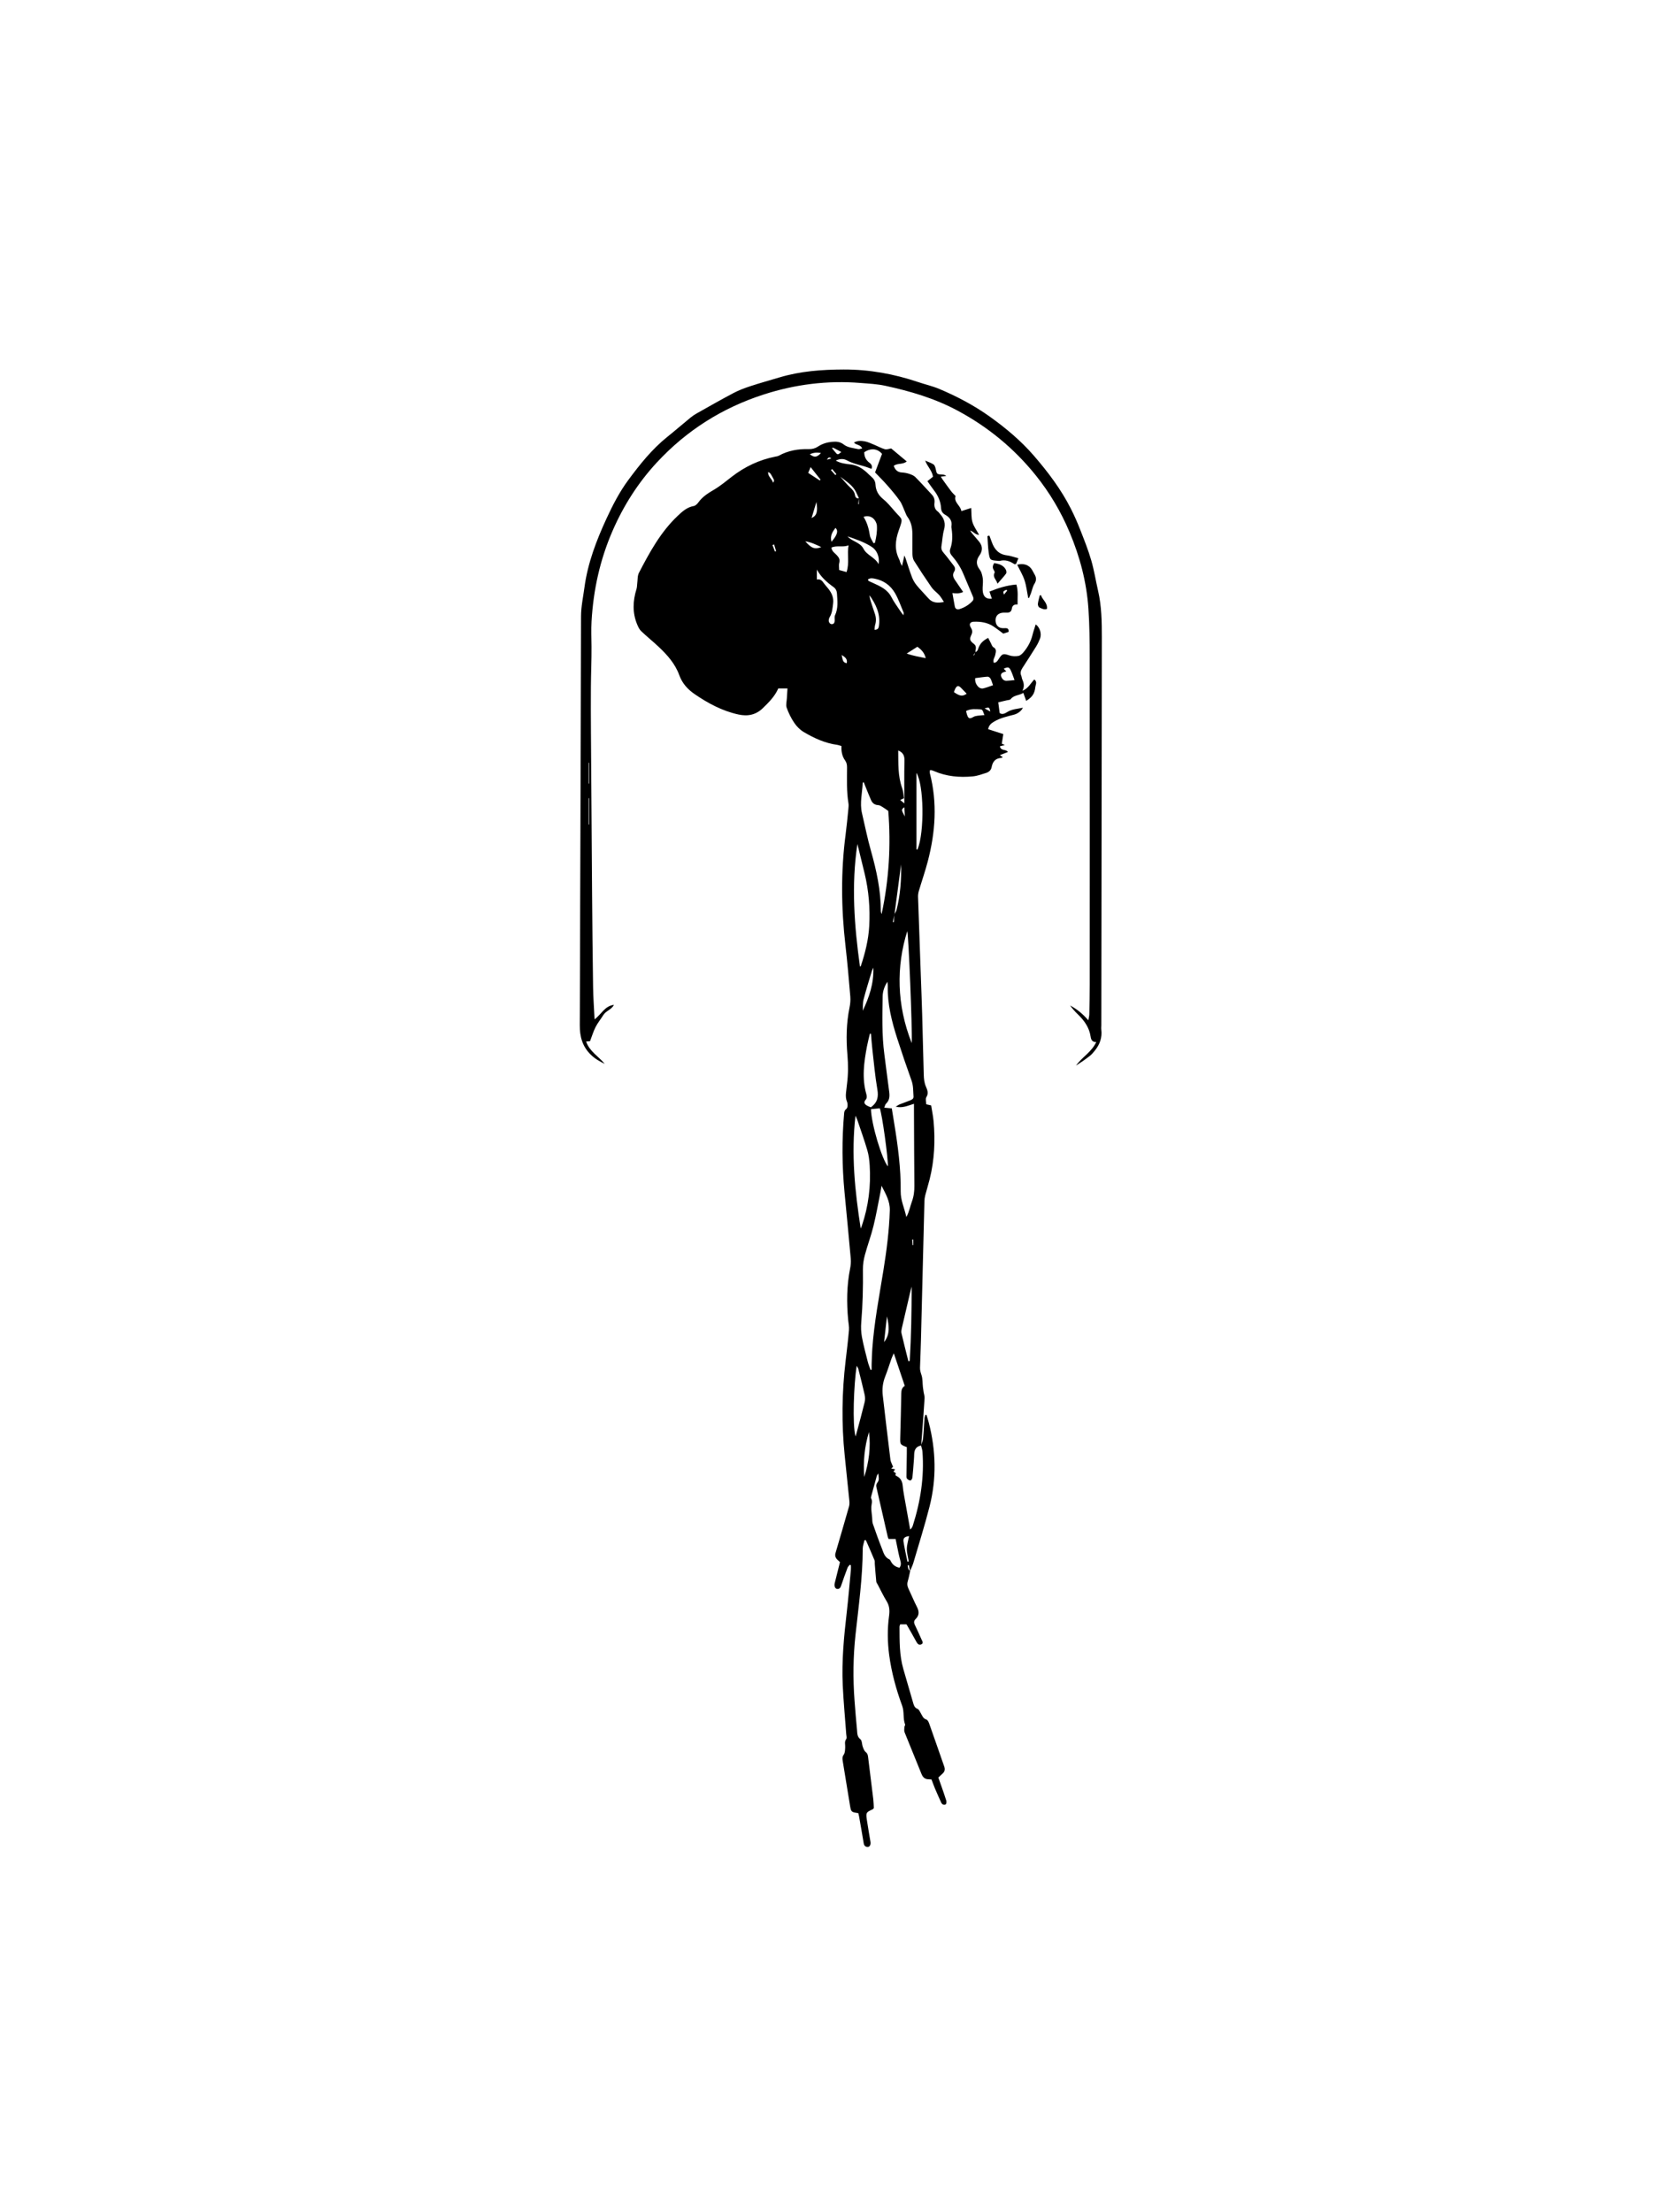 <?xml version="1.0" encoding="utf-8"?>
<!-- Generator: Adobe Illustrator 16.0.0, SVG Export Plug-In . SVG Version: 6.00 Build 0)  -->
<!DOCTYPE svg PUBLIC "-//W3C//DTD SVG 1.1//EN" "http://www.w3.org/Graphics/SVG/1.1/DTD/svg11.dtd">
<svg version="1.1" id="Layer_1" xmlns="http://www.w3.org/2000/svg" xmlns:xlink="http://www.w3.org/1999/xlink" x="0px" y="0px"
	 width="720.001px" height="960.002px" viewBox="0 0 720.001 960.002" enable-background="new 0 0 720.001 960.002"
	 xml:space="preserve">
<path fill="none" d="M1.481,960.961c0-320.16,0-640.32,0-960.48c240,0,480,0,720,0c0,320.16,0,640.321,0.001,960.481
	C481.481,960.961,241.481,960.961,1.481,960.961z M423.271,282.955l0.022,0.06c0.093-1.225,0.74-2.526-0.566-3.541
	c-1.802-1.4-2.085-2.021-1.166-3.933c0.61-1.271,0.446-2.165-0.266-3.303c-0.853-1.362-0.267-2.383,1.314-2.438
	c3.002-0.104,5.926,0.314,8.497,2.014c1.52,1.005,2.953,2.14,4.326,3.144c0.848-0.271,1.562-0.5,2.29-0.734
	c0.202-1.701-0.797-1.69-2.088-1.619c-2.166,0.119-3.485-1.178-3.561-3.271c-0.074-2.075,1.165-3.351,3.393-3.473
	c0.479-0.026,0.961-0.024,1.438,0.006c1.237,0.078,2.062-0.489,2.223-1.688c0.196-1.457,1.06-1.968,2.497-1.849
	c-0.062-3.02,0.365-5.866-0.523-8.666c-4.253,0.357-7.925,1.544-11.67,3.068c0.401,1.195,0.712,2.121,1.031,3.075
	c-2.734,0.255-3.873-1.169-3.99-3.775c-0.063-1.428,0.187-2.871,0.115-4.298c-0.055-1.074-0.302-2.165-0.644-3.188
	c-0.248-0.74-0.777-1.391-1.206-2.065c-1.185-1.861-0.933-3.635,0.292-5.362c1.503-2.12,1.492-4.11-0.091-6.064
	c-1.005-1.241-2.079-2.427-3.104-3.652c-0.247-0.294-0.427-0.645-0.77-1.173c1.468,0.463,2.117,1.817,3.864,1.874
	c-1.103-2.045-2.357-3.7-2.896-5.561c-0.541-1.874-0.37-3.953-0.522-6.113c-1.273,0.408-2.624,0.84-4.279,1.371
	c-0.336-2.464-3.396-3.771-2.515-6.548c-0.737-0.788-1.387-1.374-1.905-2.059c-1.299-1.713-2.543-3.467-3.797-5.214
	c-0.241-0.336-0.426-0.713-0.681-1.146c0.93-0.114,1.641-0.2,2.352-0.287c-0.527-0.459-1.045-0.564-1.566-0.59
	c-2.575-0.132-2.537-0.133-3.064-2.617c-0.14-0.655-0.431-1.495-0.931-1.812c-1.098-0.696-2.373-1.113-3.576-1.644
	c0.908,2.563,2.979,4.305,3.375,6.987c-0.747,0.597-1.474,1.178-2.424,1.937c1.023,1.433,1.947,2.812,2.958,4.124
	c1.704,2.214,2.776,4.685,2.954,7.467c0.091,1.424,0.609,2.316,1.882,3.034c1.843,1.039,3.034,2.582,2.623,4.919
	c-0.066,0.379,0.046,0.794,0.101,1.189c0.401,2.883,0.428,5.746-0.559,8.531c-0.42,1.187-0.167,2.116,0.655,3.07
	c2.042,2.37,3.767,4.952,4.974,7.867c1.401,3.384,2.893,6.732,4.277,10.123c0.174,0.426,0.133,1.195-0.144,1.508
	c-1.567,1.764-3.54,2.986-5.786,3.685c-0.91,0.283-1.813,0.015-2.036-1.103c-0.381-1.911-0.69-3.836-1.052-5.876
	c1.435,0.215,2.978,0.312,4.661-0.447c-1.264-1.854-2.425-3.548-3.576-5.249c-0.759-1.123-1.16-2.281-0.333-3.565
	c0.592-0.921,0.487-1.789-0.197-2.647c-1.442-1.811-2.775-3.715-4.303-5.448c-0.814-0.926-1.207-1.803-1.009-3.017
	c0.387-2.367,0.478-4.809,1.12-7.099c0.762-2.714,0.077-4.839-1.708-6.8c-0.322-0.354-0.583-0.791-0.963-1.064
	c-1.336-0.959-1.651-2.263-1.466-3.801c0.16-1.335-0.173-2.523-1.122-3.532c-2.409-2.561-4.744-5.195-7.228-7.681
	c-0.688-0.688-1.754-1.07-2.714-1.39c-0.976-0.326-2.029-0.51-3.059-0.565c-1.961-0.104-2.981-1.179-3.562-2.88
	c1.643-1.3,3.864-0.437,5.639-1.917c-2.364-1.977-4.587-3.834-6.743-5.637c-0.941,0.135-1.947,0.571-2.757,0.334
	c-1.655-0.483-3.191-1.36-4.802-2.015c-1.312-0.534-2.627-1.174-4.002-1.417c-1.496-0.265-3.096-0.331-4.607,0.555
	c1.005,1.163,2.89,0.811,3.567,2.544c-0.708,0.128-1.271,0.396-1.749,0.288c-2.166-0.492-4.495-0.61-6.321-2.046
	c-1.529-1.204-3.221-1.277-5.001-1.112c-2.182,0.203-4.235,0.812-6.074,2.036c-1.233,0.821-2.539,1.168-4.057,1.127
	c-4.536-0.124-8.909,0.616-12.95,2.84c-0.472,0.26-1.061,0.325-1.605,0.433c-6.951,1.382-13.163,4.346-18.766,8.661
	c-2.53,1.948-4.995,4.032-7.731,5.644c-2.583,1.521-5.035,3.037-6.812,5.519c-0.485,0.679-1.257,1.463-2.002,1.59
	c-2.966,0.509-5.028,2.414-7.044,4.325c-7.378,6.991-12.157,15.792-16.767,24.667c-0.688,1.324-0.533,3.089-0.752,4.652
	c-0.109,0.774-0.065,1.59-0.294,2.324c-1.622,5.2-1.849,10.369,0.297,15.477c0.424,1.01,0.923,2.1,1.692,2.834
	c2.423,2.313,5.045,4.417,7.491,6.708c3.799,3.56,7.282,7.446,9.067,12.412c1.296,3.607,3.704,6.199,6.666,8.229
	c5.818,3.988,11.975,7.303,19,8.844c4.128,0.905,7.633,0.132,10.604-2.755c2.614-2.541,5.215-5.13,6.696-8.547
	c1.29,0,2.46,0,3.996,0c-0.099,1.542-0.201,2.94-0.274,4.339c-0.071,1.346-0.504,2.833-0.083,4.01
	c0.824,2.302,1.934,4.566,3.305,6.589c1.048,1.546,2.492,3.013,4.088,3.961c4.479,2.661,9.203,4.832,14.455,5.564
	c0.615,0.086,1.211,0.321,1.941,0.521c-0.12,2.258,0.254,4.424,1.536,6.193c0.733,1.012,0.877,1.949,0.878,3.079
	c0.004,5.195-0.246,10.4,0.614,15.565c0.129,0.774,0.058,1.597-0.023,2.387c-0.381,3.739-0.726,7.483-1.213,11.208
	c-2.099,16.034-1.911,32.058-0.063,48.102c0.85,7.386,1.48,14.799,2.105,22.208c0.132,1.565-0.019,3.205-0.337,4.749
	c-1.4,6.807-1.508,13.696-0.914,20.546c0.371,4.265,0.362,8.442-0.183,12.655c-0.164,1.269-0.306,2.541-0.437,3.813
	c-0.14,1.355-0.093,2.627,0.476,3.971c0.355,0.841,0.285,2.498-0.267,2.933c-0.769,0.604-0.943,1.158-1.013,1.938
	c-1.011,11.426-0.925,22.848,0.161,34.264c0.916,9.632,1.861,19.262,2.718,28.899c0.125,1.407-0.016,2.883-0.295,4.274
	c-1.475,7.363-1.53,14.768-0.845,22.206c0.139,1.507,0.478,3.034,0.35,4.52c-0.385,4.46-0.928,8.907-1.456,13.354
	c-1.618,13.635-1.796,27.281-0.398,40.944c0.668,6.523,1.362,13.044,2.008,19.569c0.084,0.854,0.112,1.776-0.117,2.587
	c-1.918,6.758-3.898,13.499-5.871,20.241c-0.327,1.119-0.036,2.046,0.764,2.842c0.388,0.387,0.799,0.75,1.173,1.1
	c-0.775,3.111-1.51,6.124-2.281,9.128c-0.302,1.175,0.121,2.4,1.033,2.507c1.076,0.125,1.479-0.609,1.791-1.538
	c0.862-2.569,1.785-5.119,2.744-7.653c0.186-0.49,0.646-0.875,0.98-1.309c0.156,0.076,0.313,0.152,0.47,0.229
	c0,0.685,0.056,1.375-0.009,2.054c-0.578,6.13-1.086,12.268-1.791,18.383c-1.212,10.499-2.228,21.013-1.739,31.589
	c0.328,7.106,1.011,14.196,1.524,21.293c0.052,0.712,0.328,1.647-0.009,2.101c-0.888,1.192-0.368,2.397-0.447,3.604
	c-0.07,1.073-0.052,2.347-0.619,3.143c-0.665,0.932-0.634,1.699-0.476,2.654c1.055,6.39,2.08,12.784,3.137,19.174
	c0.515,3.114,0.535,3.11,3.64,3.568c0.113,0.478,0.268,1.007,0.362,1.547c0.675,3.847,1.36,7.691,1.99,11.546
	c0.174,1.067,0.78,1.568,1.762,1.569c0.896,0.002,1.367-1.052,1.169-2.207c-0.537-3.129-1.061-6.261-1.545-9.398
	c-0.5-3.238-0.371-3.437,2.505-4.719c0.13-0.058,0.213-0.219,0.501-0.529c-0.068-1.158-0.079-2.512-0.239-3.848
	c-0.733-6.112-1.52-12.218-2.257-18.33c-0.109-0.902-0.297-1.602-1.104-2.236c-0.608-0.478-0.918-1.415-1.205-2.204
	c-0.395-1.083-0.293-2.66-1.025-3.238c-1.475-1.163-1.331-2.627-1.47-4.065c-0.405-4.218-0.753-8.441-1.071-12.667
	c-0.723-9.593-0.615-19.167,0.431-28.742c1.354-12.396,3.097-24.762,3.122-37.273c0.002-1.207,0.491-2.414,0.754-3.621
	c0.172-0.026,0.345-0.054,0.517-0.08c0.113,0.197,0.247,0.387,0.338,0.595c1.179,2.711,2.377,5.414,3.505,8.146
	c0.193,0.469,0.074,1.062,0.117,1.597c0.205,2.565,0.391,5.133,0.649,7.692c0.046,0.444,0.408,0.859,0.632,1.283
	c1.268,2.405,2.416,4.885,3.845,7.19c1.266,2.044,1.394,4.071,1.076,6.386c-0.775,5.647-0.704,11.352,0.045,16.981
	c1.004,7.546,3.006,14.889,5.638,22.03c0.984,2.67,0.268,5.526,1.277,8.154c0.11,0.286-0.3,0.734-0.316,1.115
	c-0.035,0.757-0.17,1.601,0.096,2.267c2.398,6.015,4.91,11.985,7.305,18.002c0.608,1.526,1.512,2.379,3.173,2.372
	c0.38-0.002,0.761,0.058,1.206,0.095c0.512,1.344,0.955,2.627,1.483,3.874c0.869,2.05,1.773,4.086,2.705,6.108
	c0.383,0.831,1.174,1.224,1.952,0.81c0.306-0.163,0.416-1.142,0.263-1.64c-0.704-2.291-1.53-4.545-2.316-6.81
	c-0.363-1.046-0.735-2.089-1.122-3.188c0.669-0.635,1.226-1.198,1.819-1.719c0.964-0.844,1.161-1.842,0.746-3.028
	c-2.191-6.264-4.355-12.536-6.579-18.788c-0.227-0.638-0.682-1.509-1.21-1.664c-1.386-0.408-1.708-1.549-2.307-2.557
	c-0.439-0.74-0.84-1.775-1.513-2.046c-1.177-0.476-1.521-1.336-1.812-2.327c-1.458-4.982-2.89-9.974-4.336-14.959
	c-1.741-6.003-1.641-12.173-1.671-18.33c-0.001-0.37,0.195-0.74,0.29-1.075c1.035,0,1.961,0,2.753,0
	c1.517,2.666,2.974,5.135,4.328,7.659c0.502,0.938,1.19,1.427,2.103,1c1.058-0.496,0.417-1.352,0.101-2.055
	c-0.952-2.113-1.881-4.239-2.896-6.321c-0.481-0.986-0.511-1.773,0.321-2.583c1.61-1.565,1.585-3.271,0.582-5.228
	c-1.349-2.63-2.457-5.382-3.734-8.05c-0.516-1.076-0.604-2.07-0.241-3.223c0.45-1.433,0.702-2.929,1.039-4.397l-0.062,0.065
	c0.484-1.173,1.08-2.313,1.436-3.524c2.386-8.125,4.932-16.212,7.022-24.413c3.103-12.169,2.807-24.391-0.347-36.541
	c-0.289-1.114-0.649-2.21-0.978-3.314c-0.162,0.012-0.324,0.022-0.486,0.034c-0.134,0.501-0.35,0.995-0.388,1.503
	c-0.219,2.948-0.336,5.905-0.62,8.847c-0.095,0.979-0.583,1.919-0.892,2.877l0.062,0.056c0.137-1.672,0.286-3.344,0.408-5.018
	c0.379-5.18,0.775-10.358,1.092-15.542c0.052-0.843-0.276-1.708-0.413-2.565c-0.121-0.765-0.241-1.53-0.323-2.3
	c-0.186-1.731-0.071-3.559-0.614-5.165c-0.366-1.082-0.671-2.082-0.633-3.201c0.137-3.997,0.309-7.994,0.41-11.992
	c0.508-20.071,0.993-40.144,1.505-60.216c0.022-0.867,0.144-1.751,0.36-2.591c0.598-2.315,1.325-4.598,1.904-6.917
	c2.076-8.312,2.482-16.752,1.704-25.254c-0.21-2.294-0.697-4.562-1.053-6.819c-0.805-0.185-1.396-0.322-2.143-0.494
	c0-1.102-0.384-2.369,0.078-3.107c1.054-1.686,0.41-3.133-0.199-4.555c-0.717-1.671-0.894-3.368-0.937-5.136
	c-0.215-8.796-0.439-17.593-0.696-26.388c-0.166-5.677-0.392-11.351-0.595-17.027c-0.401-11.271-0.815-22.542-1.19-33.813
	c-0.028-0.855,0.113-1.752,0.357-2.576c1.271-4.292,2.753-8.526,3.882-12.854c3.301-12.645,4.189-25.374,0.892-38.189
	c-0.104-0.407-0.014-0.864-0.014-1.277c0.329-0.045,0.499-0.115,0.64-0.078c0.383,0.103,0.764,0.227,1.126,0.386
	c5.418,2.379,11.119,2.875,16.913,2.32c1.955-0.188,3.875-0.904,5.77-1.505c1.183-0.375,2.122-1.178,2.365-2.492
	c0.422-2.279,1.546-3.793,4.024-3.993c0.303-0.024,0.591-0.232,0.865-0.342c-0.276,0.432-0.553,0.864-1.008,1.576
	c1.132-0.563,1.132-0.563,0.983-1.569c-0.376-0.257-0.753-0.515-1.293-0.884c1.323-0.518,2.441-0.956,3.506-1.373
	c-0.882-1.372-3.106-0.308-3.471-2.476c0.702-0.177,1.335-0.337,2.115-0.534c-0.653-0.298-1.128-0.515-1.303-0.595
	c0.245-1.569,0.454-2.904,0.65-4.16c-2.424-0.784-4.517-1.461-6.578-2.127c0.312-1.73,1.325-2.564,2.63-3.327
	c2.675-1.563,5.632-2.205,8.561-2.967c1.576-0.41,3.188-1.533,3.893-3.026c-2.398,0.535-4.687,0.568-6.72,1.833
	c-1.079,0.671-2.247,1.306-3.371,0.464c-0.203-1.561-0.383-2.944-0.603-4.637c1.244-0.29,2.459-0.562,3.669-0.858
	c0.606-0.148,1.459-0.147,1.76-0.546c1.357-1.797,3.577-1.498,5.449-2.689c0.463,1.293,0.849,2.367,1.243,3.467
	c2.586-1.596,3.65-3.096,3.963-5.989c0.11-1.02,0.944-2.285-0.438-3.305c-1.618,1.637-2.519,3.84-5.166,4.929
	c1.031-2.004,0.577-3.561-0.11-5.107c-0.191-0.432-0.183-0.953-0.374-1.385c-0.552-1.242-0.226-2.315,0.468-3.387
	c1.998-3.083,3.998-6.165,5.934-9.288c0.67-1.081,1.238-2.245,1.702-3.43c0.821-2.098-0.005-4.955-1.853-6.218
	c-0.483,1.574-1.019,3.068-1.396,4.601c-0.684,2.78-2.015,5.218-3.828,7.384c-0.596,0.711-1.416,1.527-2.248,1.682
	c-1.252,0.232-2.693,0.193-3.896-0.207c-2.738-0.912-3.138-0.881-4.776,1.691c-0.471,0.74-0.92,1.495-2.059,1.5
	c-0.516-1.332,0.441-2.324,0.651-3.435c0.237-1.258,0.748-2.458-0.834-3.339c-0.533-0.297-0.756-1.17-1.094-1.795
	c-0.399-0.737-0.771-1.49-1.154-2.237c-2.309,1.239-3.353,2.326-4.112,4.145C424.426,281.746,424.347,282.721,423.271,282.955z
	 M258.04,442.346c-0.242-5.05-0.578-9.507-0.646-13.968c-0.204-13.513-0.331-27.028-0.438-40.543
	c-0.187-23.593-0.344-47.187-0.497-70.78c-0.042-6.399-0.066-12.798-0.017-19.197c0.045-5.753,0.312-11.506,0.271-17.257
	c-0.027-3.67-0.194-7.319,0.018-11.007c0.783-13.634,3.664-26.714,9.132-39.268c4.78-10.972,11.129-20.919,19.222-29.654
	c12.863-13.883,28.406-23.701,46.462-29.514c13.647-4.394,27.595-6.126,41.885-4.972c3.584,0.29,7.221,0.457,10.719,1.211
	c10.89,2.345,21.506,5.471,31.43,10.792c13.24,7.101,24.571,16.432,33.948,28.105c6.035,7.514,10.919,15.758,14.667,24.671
	c4.473,10.632,7.389,21.657,8.172,33.158c0.477,7.013,0.55,14.062,0.557,21.095c0.046,47.354,0.03,94.707,0.019,142.061
	c0,4.318-0.104,8.638-0.191,12.956c-0.013,0.638-0.201,1.273-0.414,2.538c-2.551-2.937-5.045-4.93-7.93-6.435
	c1.002,1.35,2.095,2.599,3.285,3.746c2.822,2.717,5.039,5.758,5.632,9.757c0.191,1.288,0.629,2.415,2.444,2.357
	c-2.076,4.44-6.27,6.588-8.781,10.228c2.082-1.331,4.104-2.739,6.04-4.256c0.8-0.626,1.46-1.451,2.109-2.246
	c2.159-2.646,3.248-5.633,2.822-9.096c-0.077-0.629,0.005-1.278,0.006-1.918c0.079-56.153,0.164-112.305,0.225-168.458
	c0.008-6.718-0.106-13.433-1.622-20.037c-1.018-4.43-1.716-8.947-2.987-13.299c-1.318-4.516-3.076-8.911-4.792-13.3
	c-1.188-3.04-2.513-6.041-3.983-8.954c-4.238-8.398-9.832-15.832-15.975-22.951c-5.705-6.611-12.339-12.173-19.329-17.16
	c-6.732-4.802-14.149-8.725-21.826-11.96c-2.931-1.235-6.079-1.942-9.104-2.963c-10.532-3.558-21.318-5.518-32.465-5.482
	c-9.39,0.03-18.685,0.706-27.74,3.408c-4.208,1.256-8.444,2.43-12.617,3.796c-2.495,0.817-4.996,1.738-7.313,2.956
	c-5.375,2.826-10.648,5.85-15.946,8.823c-0.97,0.544-1.915,1.165-2.775,1.868c-3.403,2.787-6.724,5.675-10.157,8.425
	c-6.624,5.307-11.87,11.928-16.848,18.642c-3.778,5.095-6.772,10.875-9.444,16.661c-4.42,9.574-8.206,19.423-9.623,30.001
	c-0.561,4.189-1.471,8.304-1.478,12.591c-0.068,41.354-0.239,82.708-0.372,124.062c-0.057,17.757-0.049,35.515-0.17,53.272
	c-0.034,4.93,1.095,9.229,4.747,12.801c1.801,1.762,3.85,2.957,6.09,4.008c-2.649-3.216-6.583-5.331-8.098-9.688
	c0.674-0.063,1.264-0.119,1.714-0.161c0.828-2.159,1.439-4.248,2.411-6.152c0.937-1.837,2.291-3.456,3.377-5.222
	c1.104-1.796,3.517-2.263,4.569-4.372C262.454,436.518,261.055,440.113,258.04,442.346z M446.22,259.426
	c0.131,0.021,0.262,0.042,0.393,0.063c0.281-0.702,0.581-1.397,0.84-2.107c0.491-1.351,0.744-2.847,1.491-4.032
	c0.963-1.526,0.842-2.807-0.021-4.217c-0.375-0.611-0.658-1.279-1.038-1.888c-1.31-2.096-3.578-2.921-6.424-2.18
	c1.097,2.272,2.42,4.43,3.189,6.769C445.451,254.273,445.719,256.888,446.22,259.426z M429.396,232.43
	c-0.285,0.073-0.571,0.146-0.856,0.22c0.173,2.368,0.217,4.754,0.548,7.1c0.468,3.319,0.616,3.36,3.88,3.617
	c0.318,0.025,0.659,0.104,0.955,0.028c2.352-0.605,4.388,0.117,6.307,1.417c0.099,0.067,0.305-0.025,0.731-0.074
	c0.281-0.687,0.611-1.493,1.016-2.478c-1.884-0.494-3.399-1.075-4.963-1.263c-3.576-0.43-5.467-2.624-6.584-5.779
	C430.099,234.283,429.741,233.359,429.396,232.43z M431.459,244.354c-0.642,1.084-0.804,1.939-0.243,2.879
	c0.232,0.391,0.595,1,0.451,1.273c-1.024,1.939,0.729,2.96,1.244,4.786c1.418-1.637,2.656-2.942,3.718-4.379
	c0.268-0.362,0.149-1.242-0.104-1.715C435.483,245.267,433.624,244.679,431.459,244.354z M451.772,258.293
	c-0.17,0.015-0.34,0.029-0.51,0.043c-0.291,1.224-0.677,2.437-0.826,3.677c-0.062,0.515,0.233,1.388,0.622,1.58
	c1.009,0.498,2.103,1.101,3.308,0.655C454.729,261.609,452.425,260.344,451.772,258.293z M414.5,205.773
	c-0.407-1.023-0.881-1.159-1.595-0.183C413.597,205.669,414.049,205.721,414.5,205.773z M455.571,275.588
	c-0.107-0.044-0.215-0.089-0.322-0.133c-0.127,0.306-0.253,0.611-0.38,0.917c0.107,0.043,0.215,0.085,0.322,0.128
	C455.318,276.196,455.444,275.893,455.571,275.588z"/>
<path fill-rule="evenodd" clip-rule="evenodd" d="M395.026,681.687c-0.337,1.469-0.589,2.965-1.039,4.397
	c-0.362,1.152-0.274,2.146,0.241,3.223c1.277,2.668,2.386,5.42,3.734,8.05c1.003,1.956,1.028,3.662-0.582,5.228
	c-0.832,0.81-0.803,1.597-0.321,2.583c1.016,2.082,1.944,4.208,2.896,6.321c0.316,0.703,0.957,1.559-0.101,2.055
	c-0.912,0.427-1.601-0.062-2.103-1c-1.354-2.524-2.812-4.993-4.328-7.659c-0.792,0-1.718,0-2.753,0
	c-0.095,0.335-0.291,0.705-0.29,1.075c0.03,6.157-0.07,12.327,1.671,18.33c1.446,4.985,2.878,9.977,4.336,14.959
	c0.291,0.991,0.635,1.852,1.812,2.327c0.673,0.271,1.073,1.306,1.513,2.046c0.599,1.008,0.921,2.148,2.307,2.557
	c0.528,0.155,0.983,1.026,1.21,1.664c2.224,6.252,4.388,12.524,6.579,18.788c0.415,1.187,0.218,2.185-0.746,3.028
	c-0.594,0.521-1.15,1.084-1.819,1.719c0.387,1.099,0.759,2.142,1.122,3.188c0.786,2.265,1.612,4.519,2.316,6.81
	c0.153,0.498,0.043,1.477-0.263,1.64c-0.778,0.414-1.569,0.021-1.952-0.81c-0.932-2.022-1.836-4.059-2.705-6.108
	c-0.528-1.247-0.972-2.53-1.483-3.874c-0.445-0.037-0.826-0.097-1.206-0.095c-1.661,0.007-2.564-0.846-3.173-2.372
	c-2.395-6.017-4.906-11.987-7.305-18.002c-0.266-0.666-0.131-1.51-0.096-2.267c0.017-0.381,0.427-0.829,0.316-1.115
	c-1.01-2.628-0.293-5.484-1.277-8.154c-2.632-7.142-4.634-14.484-5.638-22.03c-0.749-5.63-0.82-11.334-0.045-16.981
	c0.317-2.314,0.189-4.342-1.076-6.386c-1.429-2.306-2.577-4.785-3.845-7.19c-0.224-0.424-0.586-0.839-0.632-1.283
	c-0.259-2.56-0.444-5.127-0.649-7.692c-0.043-0.534,0.076-1.128-0.117-1.597c-1.128-2.731-2.326-5.435-3.505-8.146
	c-0.091-0.208-0.225-0.397-0.338-0.595c-0.172,0.026-0.345,0.054-0.517,0.08c-0.263,1.207-0.752,2.414-0.754,3.621
	c-0.025,12.512-1.768,24.878-3.122,37.273c-1.046,9.575-1.153,19.149-0.431,28.742c0.318,4.226,0.666,8.449,1.071,12.667
	c0.139,1.438-0.005,2.902,1.47,4.065c0.732,0.578,0.631,2.155,1.025,3.238c0.287,0.789,0.597,1.727,1.205,2.204
	c0.808,0.635,0.995,1.334,1.104,2.236c0.737,6.112,1.523,12.218,2.257,18.33c0.16,1.336,0.171,2.689,0.239,3.848
	c-0.288,0.311-0.371,0.472-0.501,0.529c-2.876,1.282-3.005,1.48-2.505,4.719c0.484,3.138,1.008,6.27,1.545,9.398
	c0.198,1.155-0.273,2.209-1.169,2.207c-0.981-0.001-1.588-0.502-1.762-1.569c-0.63-3.854-1.315-7.699-1.99-11.546
	c-0.095-0.54-0.249-1.069-0.362-1.547c-3.104-0.458-3.125-0.454-3.64-3.568c-1.057-6.39-2.082-12.784-3.137-19.174
	c-0.158-0.955-0.189-1.723,0.476-2.654c0.567-0.796,0.549-2.069,0.619-3.143c0.079-1.206-0.44-2.411,0.447-3.604
	c0.337-0.453,0.061-1.389,0.009-2.101c-0.514-7.097-1.196-14.187-1.524-21.293c-0.488-10.576,0.527-21.09,1.739-31.589
	c0.705-6.115,1.213-12.253,1.791-18.383c0.064-0.679,0.009-1.369,0.009-2.054c-0.156-0.076-0.313-0.152-0.47-0.229
	c-0.334,0.434-0.795,0.818-0.98,1.309c-0.959,2.534-1.882,5.084-2.744,7.653c-0.312,0.929-0.715,1.663-1.791,1.538
	c-0.912-0.106-1.335-1.332-1.033-2.507c0.771-3.004,1.506-6.017,2.281-9.128c-0.374-0.35-0.785-0.713-1.173-1.1
	c-0.8-0.796-1.091-1.723-0.764-2.842c1.973-6.742,3.953-13.483,5.871-20.241c0.229-0.811,0.201-1.733,0.117-2.587
	c-0.646-6.525-1.34-13.046-2.008-19.569c-1.397-13.663-1.22-27.31,0.398-40.944c0.528-4.447,1.071-8.895,1.456-13.354
	c0.128-1.485-0.211-3.013-0.35-4.52c-0.686-7.438-0.63-14.843,0.845-22.206c0.279-1.392,0.42-2.867,0.295-4.274
	c-0.856-9.638-1.802-19.268-2.718-28.899c-1.086-11.416-1.172-22.838-0.161-34.264c0.069-0.779,0.244-1.333,1.013-1.938
	c0.552-0.435,0.622-2.091,0.267-2.933c-0.568-1.344-0.615-2.616-0.476-3.971c0.131-1.272,0.272-2.544,0.437-3.813
	c0.545-4.212,0.554-8.39,0.183-12.655c-0.594-6.85-0.486-13.739,0.914-20.546c0.318-1.544,0.469-3.184,0.337-4.749
	c-0.625-7.409-1.256-14.822-2.105-22.208c-1.848-16.044-2.035-32.068,0.063-48.102c0.487-3.725,0.832-7.47,1.213-11.208
	c0.081-0.79,0.152-1.613,0.023-2.387c-0.86-5.165-0.61-10.37-0.614-15.565c-0.001-1.13-0.145-2.067-0.878-3.079
	c-1.282-1.769-1.656-3.935-1.536-6.193c-0.73-0.201-1.326-0.436-1.941-0.521c-5.252-0.732-9.976-2.904-14.455-5.564
	c-1.596-0.948-3.041-2.415-4.088-3.961c-1.371-2.022-2.481-4.287-3.305-6.589c-0.421-1.176,0.013-2.664,0.083-4.01
	c0.073-1.399,0.175-2.797,0.274-4.339c-1.536,0-2.706,0-3.996,0c-1.481,3.417-4.083,6.006-6.696,8.547
	c-2.971,2.887-6.476,3.66-10.604,2.755c-7.024-1.541-13.182-4.855-19-8.844c-2.961-2.03-5.369-4.621-6.666-8.229
	c-1.785-4.965-5.269-8.852-9.067-12.412c-2.446-2.292-5.068-4.395-7.491-6.708c-0.769-0.734-1.268-1.824-1.692-2.834
	c-2.146-5.108-1.919-10.277-0.297-15.477c0.229-0.734,0.186-1.55,0.294-2.324c0.22-1.563,0.064-3.328,0.752-4.652
	c4.61-8.875,9.389-17.676,16.767-24.667c2.017-1.911,4.079-3.816,7.044-4.325c0.745-0.127,1.517-0.912,2.002-1.59
	c1.777-2.482,4.229-3.998,6.812-5.519c2.736-1.612,5.202-3.696,7.731-5.644c5.603-4.315,11.815-7.279,18.766-8.661
	c0.544-0.108,1.133-0.173,1.605-0.433c4.042-2.224,8.415-2.963,12.95-2.84c1.518,0.042,2.824-0.306,4.057-1.127
	c1.839-1.224,3.892-1.833,6.074-2.036c1.78-0.166,3.472-0.092,5.001,1.112c1.826,1.437,4.155,1.555,6.321,2.046
	c0.478,0.108,1.041-0.159,1.749-0.288c-0.678-1.733-2.562-1.381-3.567-2.544c1.512-0.886,3.111-0.819,4.607-0.555
	c1.375,0.243,2.689,0.883,4.002,1.417c1.61,0.655,3.146,1.532,4.802,2.015c0.81,0.237,1.815-0.199,2.757-0.334
	c2.156,1.802,4.379,3.66,6.743,5.637c-1.774,1.48-3.996,0.617-5.639,1.917c0.581,1.701,1.602,2.777,3.562,2.88
	c1.029,0.055,2.083,0.239,3.059,0.565c0.96,0.32,2.026,0.703,2.714,1.39c2.483,2.486,4.818,5.12,7.228,7.681
	c0.949,1.009,1.282,2.197,1.122,3.532c-0.186,1.538,0.13,2.842,1.466,3.801c0.38,0.273,0.641,0.709,0.963,1.064
	c1.785,1.961,2.47,4.086,1.708,6.8c-0.643,2.29-0.733,4.732-1.12,7.099c-0.198,1.213,0.194,2.091,1.009,3.017
	c1.527,1.733,2.86,3.638,4.303,5.448c0.685,0.859,0.789,1.727,0.197,2.647c-0.827,1.284-0.426,2.442,0.333,3.565
	c1.151,1.701,2.312,3.395,3.576,5.249c-1.684,0.759-3.227,0.662-4.661,0.447c0.361,2.04,0.671,3.965,1.052,5.876
	c0.223,1.117,1.126,1.386,2.036,1.103c2.246-0.699,4.219-1.921,5.786-3.685c0.276-0.312,0.317-1.082,0.144-1.508
	c-1.385-3.391-2.876-6.738-4.277-10.123c-1.207-2.915-2.932-5.497-4.974-7.867c-0.822-0.954-1.075-1.884-0.655-3.07
	c0.986-2.785,0.96-5.648,0.559-8.531c-0.055-0.395-0.167-0.811-0.101-1.189c0.411-2.337-0.78-3.88-2.623-4.919
	c-1.272-0.717-1.791-1.61-1.882-3.034c-0.178-2.782-1.25-5.252-2.954-7.467c-1.011-1.312-1.935-2.691-2.958-4.124
	c0.95-0.759,1.677-1.34,2.424-1.937c-0.396-2.682-2.467-4.423-3.375-6.987c1.203,0.531,2.479,0.947,3.576,1.644
	c0.5,0.317,0.791,1.157,0.931,1.812c0.527,2.483,0.489,2.484,3.064,2.617c0.521,0.026,1.039,0.131,1.566,0.59
	c-0.711,0.087-1.422,0.173-2.352,0.287c0.255,0.433,0.439,0.81,0.681,1.146c1.254,1.747,2.498,3.501,3.797,5.214
	c0.519,0.685,1.168,1.271,1.905,2.059c-0.882,2.777,2.179,4.083,2.515,6.548c1.655-0.53,3.006-0.963,4.279-1.371
	c0.152,2.16-0.019,4.239,0.522,6.113c0.538,1.861,1.793,3.515,2.896,5.561c-1.747-0.057-2.396-1.411-3.864-1.874
	c0.343,0.528,0.522,0.878,0.77,1.173c1.025,1.225,2.1,2.411,3.104,3.652c1.583,1.954,1.594,3.944,0.091,6.064
	c-1.225,1.727-1.477,3.5-0.292,5.362c0.429,0.674,0.958,1.325,1.206,2.065c0.342,1.023,0.589,2.114,0.644,3.188
	c0.071,1.427-0.179,2.87-0.115,4.298c0.117,2.606,1.256,4.03,3.99,3.775c-0.319-0.954-0.63-1.879-1.031-3.075
	c3.745-1.524,7.417-2.71,11.67-3.068c0.889,2.8,0.462,5.646,0.523,8.666c-1.438-0.119-2.301,0.392-2.497,1.849
	c-0.16,1.199-0.985,1.766-2.223,1.688c-0.478-0.03-0.96-0.032-1.438-0.006c-2.228,0.122-3.467,1.397-3.393,3.473
	c0.075,2.093,1.395,3.39,3.561,3.271c1.291-0.071,2.29-0.082,2.088,1.619c-0.728,0.233-1.442,0.462-2.29,0.734
	c-1.373-1.004-2.807-2.139-4.326-3.144c-2.571-1.7-5.495-2.118-8.497-2.014c-1.581,0.055-2.167,1.076-1.314,2.438
	c0.712,1.138,0.876,2.032,0.266,3.303c-0.919,1.912-0.636,2.532,1.166,3.933c1.307,1.015,0.659,2.316,0.572,3.549
	c-0.266,0.423-0.537,0.839-0.809,1.254c0.093,0.045,0.186,0.091,0.277,0.136c0.168-0.486,0.335-0.972,0.503-1.458
	c1.076-0.233,1.155-1.209,1.484-1.998c0.76-1.819,1.804-2.906,4.112-4.145c0.384,0.748,0.755,1.5,1.154,2.237
	c0.338,0.625,0.561,1.498,1.094,1.795c1.582,0.881,1.071,2.081,0.834,3.339c-0.21,1.111-1.167,2.103-0.651,3.435
	c1.139-0.005,1.588-0.76,2.059-1.5c1.639-2.572,2.038-2.603,4.776-1.691c1.202,0.4,2.644,0.439,3.896,0.207
	c0.832-0.155,1.652-0.97,2.248-1.682c1.813-2.166,3.145-4.604,3.828-7.384c0.377-1.533,0.912-3.027,1.396-4.601
	c1.848,1.263,2.674,4.12,1.853,6.218c-0.464,1.186-1.032,2.349-1.702,3.43c-1.936,3.123-3.936,6.205-5.934,9.288
	c-0.693,1.071-1.02,2.145-0.468,3.387c0.191,0.432,0.183,0.953,0.374,1.385c0.688,1.546,1.142,3.104,0.11,5.107
	c2.647-1.089,3.548-3.292,5.166-4.929c1.382,1.02,0.548,2.285,0.438,3.305c-0.312,2.893-1.377,4.393-3.963,5.989
	c-0.395-1.1-0.78-2.174-1.243-3.467c-1.872,1.191-4.092,0.892-5.449,2.689c-0.301,0.399-1.153,0.397-1.76,0.546
	c-1.21,0.296-2.425,0.568-3.669,0.858c0.22,1.693,0.399,3.076,0.603,4.637c1.124,0.842,2.292,0.207,3.371-0.464
	c2.033-1.265,4.321-1.298,6.72-1.833c-0.704,1.493-2.316,2.616-3.893,3.026c-2.929,0.762-5.886,1.404-8.561,2.967
	c-1.305,0.762-2.317,1.596-2.63,3.327c2.062,0.667,4.154,1.344,6.578,2.127c-0.196,1.255-0.405,2.59-0.65,4.16
	c0.175,0.08,0.649,0.296,1.303,0.595c-0.78,0.197-1.413,0.356-2.115,0.534c0.364,2.168,2.589,1.104,3.471,2.476
	c-1.064,0.417-2.183,0.854-3.506,1.373c0.54,0.369,0.917,0.626,1.293,0.884l0.046-0.02c-0.296,0.123-0.584,0.331-0.887,0.355
	c-2.479,0.2-3.603,1.714-4.024,3.993c-0.243,1.314-1.183,2.116-2.365,2.492c-1.895,0.602-3.814,1.318-5.77,1.505
	c-5.794,0.555-11.495,0.059-16.913-2.32c-0.362-0.159-0.743-0.283-1.126-0.386c-0.141-0.038-0.311,0.033-0.64,0.078
	c0,0.414-0.091,0.871,0.014,1.277c3.298,12.815,2.409,25.545-0.892,38.189c-1.129,4.328-2.611,8.562-3.882,12.854
	c-0.244,0.824-0.386,1.721-0.357,2.576c0.375,11.272,0.789,22.542,1.19,33.813c0.203,5.676,0.429,11.35,0.595,17.027
	c0.257,8.795,0.481,17.592,0.696,26.388c0.043,1.769,0.22,3.465,0.937,5.136c0.609,1.422,1.253,2.87,0.199,4.555
	c-0.462,0.738-0.078,2.005-0.078,3.107c0.746,0.172,1.338,0.309,2.143,0.494c0.355,2.256,0.843,4.525,1.053,6.819
	c0.778,8.502,0.372,16.941-1.704,25.254c-0.579,2.319-1.307,4.602-1.904,6.917c-0.217,0.84-0.338,1.724-0.36,2.591
	c-0.512,20.072-0.997,40.145-1.505,60.216c-0.102,3.998-0.273,7.995-0.41,11.992c-0.038,1.119,0.267,2.119,0.633,3.201
	c0.543,1.606,0.429,3.434,0.614,5.165c0.082,0.77,0.202,1.535,0.323,2.3c0.137,0.857,0.465,1.723,0.413,2.565
	c-0.316,5.184-0.713,10.362-1.092,15.542c-0.122,1.674-0.271,3.346-0.404,5.021c-2.189,0.39-2.988,1.846-3.021,3.914
	c-0.014,0.879-0.072,1.759-0.141,2.636c-0.191,2.467-0.362,4.936-0.631,7.395c-0.05,0.456-0.459,1.148-0.81,1.224
	c-0.415,0.088-1.016-0.297-1.405-0.63c-0.249-0.213-0.366-0.704-0.363-1.068c0.03-3.342,0.103-6.684,0.154-10.025
	c0.015-0.936,0.003-1.871,0.003-2.731c-2.916-1.13-2.928-1.13-2.854-4.177c0.156-6.397,0.37-12.794,0.455-19.193
	c0.019-1.371,0.3-2.466,1.512-3.23c-1.56-4.63-3.074-9.125-4.766-14.146c-0.492,1.142-0.797,1.75-1.021,2.387
	c-0.906,2.563-1.699,5.17-2.701,7.693c-1.062,2.677-1.396,5.402-1.063,8.23c1.09,9.288,2.168,18.577,3.321,27.856
	c0.126,1.012,0.712,1.965,1.152,3.123c-0.13,0.11-0.478,0.404-0.824,0.698c0.511,0.113,1.021,0.226,1.735,0.383
	c-0.382,0.504-0.61,0.806-0.759,1.001c0.406,0.288,1.061,0.564,1.042,0.78c-0.041,0.46-0.521,0.688,0.319,1.107
	c1.617,0.806,2.48,2.185,2.657,4.146c0.249,2.778,0.843,5.527,1.321,8.283c0.627,3.606,1.286,7.207,1.931,10.81
	c0.706-0.58,0.99-1.2,1.195-1.845c3.3-10.389,4.951-20.997,4.14-31.916c-0.069-0.933-0.423-1.844-0.645-2.765
	c0.309-0.958,0.797-1.898,0.892-2.877c0.284-2.941,0.401-5.898,0.62-8.847c0.038-0.508,0.254-1.002,0.388-1.503
	c0.162-0.012,0.324-0.022,0.486-0.034c0.328,1.104,0.688,2.2,0.978,3.314c3.153,12.15,3.449,24.372,0.347,36.541
	c-2.091,8.201-4.637,16.288-7.022,24.413c-0.355,1.211-0.951,2.352-1.433,3.521c-0.174-0.866-0.351-1.729-0.527-2.591
	c-0.167,0.052-0.333,0.104-0.499,0.157C394.08,680.188,394.016,681.135,395.026,681.687z M372.775,216.196
	c-0.11,0.85-0.222,1.699-0.332,2.549c0.106,0.006,0.213,0.013,0.32,0.019c0-0.85,0-1.7,0-2.551
	c-0.399-0.865-0.787-1.735-1.198-2.595c-1.409-2.942-4.041-4.571-6.896-6.751c1.641,1.808,2.836,3.295,4.214,4.588
	c1.017,0.953,1.923,1.862,2.157,3.306C371.192,215.694,371.6,216.461,372.775,216.196z M388.154,396.727
	c0.317-0.603,0.769-1.171,0.934-1.813c1.678-6.536,2.124-13.196,1.98-19.781c-0.948,7.13-1.914,14.384-2.866,21.653
	c-0.234,1.114-0.469,2.228-0.703,3.342c0.146,0.016,0.293,0.031,0.439,0.046C388.01,399.025,388.082,397.876,388.154,396.727z
	 M387.033,480.985c0.356,2.201,0.684,4.242,1.019,6.282c1.623,9.865,2.959,19.773,2.844,29.786
	c-0.045,3.825,1.58,7.049,2.458,11.081c1.335-2.452,1.647-4.674,2.411-6.728c0.819-2.204,1.093-4.461,1.072-6.812
	c-0.099-10.788-0.124-21.576-0.174-32.364c-0.004-0.997,0-1.994,0-3.234c-2.66,0.796-4.995,1.987-7.93,1.236
	c0.751-0.433,1.249-0.801,1.806-1.024c1.48-0.594,3.004-1.084,4.474-1.701c0.714-0.299,1.534-0.649,1.452-1.673
	c-0.184-2.294-0.025-4.589-0.839-6.855c-2.187-6.089-4.273-12.216-6.251-18.376c-2.374-7.398-4.266-14.903-4.093-22.771
	c0.013-0.596-0.102-1.195-0.157-1.793c-1.253,1.979-2.015,4.027-2.055,6.287c-0.147,8.39-0.37,16.781,0.73,25.136
	c0.709,5.386,1.354,10.78,2.091,16.162c0.271,1.989,0.243,3.803-1.357,5.314c-0.38,0.358-0.474,1.021-0.78,1.735
	C384.968,480.789,385.824,480.87,387.033,480.985z M382.581,514.563c-0.137,0.836-0.245,1.677-0.413,2.507
	c-1.008,5.005-1.873,10.046-3.093,14.999c-1.05,4.26-2.608,8.393-3.746,12.635c-0.529,1.975-0.852,4.077-0.827,6.117
	c0.093,7.678-0.077,15.336-0.722,22.991c-0.179,2.12-0.088,4.327,0.299,6.416c0.668,3.606,1.636,7.16,2.537,10.721
	c0.303,1.198,0.787,2.352,1.188,3.525c0.157-0.028,0.314-0.056,0.473-0.084c0-0.759-0.023-1.519,0.004-2.276
	c0.082-2.235,0.132-4.473,0.288-6.703c0.799-11.419,2.973-22.646,4.796-33.92c1.403-8.681,2.533-17.375,2.806-26.19
	C386.298,521.195,384.336,518.023,382.581,514.563z M362.721,199.877c1.997,1.155,4.216,1.424,6.391,1.662
	c2.864,0.313,5.106,1.681,7.141,3.557c0.588,0.542,1.13,1.139,1.748,1.643c1.154,0.942,1.88,1.981,1.969,3.605
	c0.134,2.457,1.186,4.482,3.212,6.131c1.844,1.5,3.395,3.381,4.961,5.193c3.593,4.158,3.917,2.814,1.896,8.566
	c-1.502,4.276-1.898,8.356,0.208,12.494c0.215,0.422,0.278,0.918,0.46,1.36c0.181,0.438,0.424,0.85,0.769,1.527
	c0.368-1.631,0.653-2.893,1.034-4.579c0.299,0.739,0.429,1.021,0.527,1.312c0.911,2.718,1.739,5.467,2.761,8.143
	c0.477,1.249,1.185,2.471,2.032,3.503c1.621,1.974,3.446,3.779,5.135,5.7c1.765,2.006,3.943,2.042,6.688,1.536
	c-0.913-1.488-1.632-2.747-2.798-3.761c-0.955-0.832-1.938-1.7-2.648-2.732c-2.582-3.75-5.106-7.543-7.526-11.4
	c-0.513-0.817-0.659-1.965-0.687-2.968c-0.081-2.957,0.027-5.917-0.022-8.875c-0.044-2.593-0.541-5.066-2.157-7.222
	c-0.467-0.623-0.701-1.421-1.034-2.144c-0.727-1.581-1.24-3.31-2.22-4.715c-1.64-2.352-3.511-4.554-5.403-6.715
	c-1.781-2.035-3.716-3.937-5.381-5.686c1.067-2.838,2.061-5.482,3.027-8.052c-2.027-2.368-4.862-2.595-7.718-0.735
	c-0.034,1.969,0.757,3.493,2.354,4.668c0.798,0.588,1.23,1.427,0.806,2.57c-1.277-0.442-2.458-0.923-3.68-1.257
	c-2.387-0.653-4.779-1.214-6.991-2.429C366.067,198.952,364.38,199.062,362.721,199.877z M374.894,339.522
	c-0.16,0.034-0.319,0.068-0.479,0.102c-0.162,4.415-1.363,8.788-0.323,13.249c1.271,5.448,2.372,10.944,3.89,16.322
	c2.42,8.575,4.304,17.205,4.301,26.165c0,0.451,0.211,0.902,0.324,1.353c3.225-14.969,4.096-29.969,2.897-44.821
	c-1.079-0.739-1.841-1.312-2.655-1.799c-0.526-0.314-1.121-0.682-1.701-0.709c-1.557-0.075-2.54-0.851-3.127-2.201
	c-0.701-1.609-1.354-3.24-2.018-4.865C375.623,341.39,375.263,340.455,374.894,339.522z M372.111,366.257
	c-2.694,17.837-1.353,35.551,1.119,53.253c0.145-0.116,0.328-0.188,0.369-0.308c1.874-5.632,3.313-11.375,3.642-17.312
	c0.426-7.702-0.198-15.342-2.005-22.86C374.213,374.768,373.154,370.514,372.111,366.257z M373.552,533.143
	c0.166-0.416,0.352-0.824,0.495-1.247c2.897-8.506,3.953-17.261,3.395-26.204c-0.138-2.212-0.416-4.47-1.039-6.586
	c-1.303-4.434-2.874-8.789-4.349-13.171c-0.161-0.479-0.411-0.928-0.783-1.753C369.357,500.877,371.03,516.979,373.552,533.143z
	 M381.161,639.384c-0.301,0.518-0.548,0.799-0.64,1.123c-0.82,2.917-1.618,5.839-2.405,8.765c-0.08,0.299-0.177,0.696-0.049,0.929
	c0.688,1.252,0.153,2.492,0.074,3.742c-0.044,0.699,0.04,1.408,0.1,2.11c0.073,0.856,0.186,1.709,0.272,2.564
	c0.087,0.857,0,1.772,0.273,2.564c1.25,3.615,2.532,7.223,3.942,10.777c0.713,1.795,1.165,3.848,3.276,4.743
	c0.309,0.131,0.496,0.608,0.683,0.957c0.796,1.496,2.05,2.323,3.679,2.661c0.742-0.961,0.684-1.951,0.401-2.993
	c-0.312-1.152-0.598-2.313-0.848-3.48c-0.43-2.007-0.823-4.021-1.226-6c-1.185,0-2.111,0-3.047,0
	c-0.152-0.394-0.304-0.678-0.373-0.98c-1.637-7.151-3.262-14.307-4.901-21.457c-0.169-0.734-0.12-1.306,0.38-1.979
	C381.533,642.382,381.485,641.857,381.161,639.384z M395.693,452.663c0.283-6.142-1.383-46.844-1.942-48.598
	C388.935,419.402,389.113,436.076,395.693,452.663z M377.997,448.609c-0.154-0.018-0.309-0.037-0.464-0.055
	c-0.423,1.817-0.911,3.623-1.259,5.454c-1.315,6.931-2.287,13.874-0.271,20.849c0.258,0.894,0.275,1.734-0.375,2.479
	c-0.877,1.005-0.445,1.778,0.493,2.353c0.642,0.393,1.38,0.631,1.822,0.826c2.959-2.122,3.366-4.604,2.82-7.784
	c-0.984-5.732-1.494-11.548-2.161-17.333C378.344,453.141,378.196,450.872,377.997,448.609z M371.303,623.365
	c0.151-0.509,0.314-1.014,0.45-1.526c1.188-4.468,2.423-8.924,3.517-13.415c0.251-1.031,0.194-2.224-0.039-3.271
	c-0.834-3.735-1.795-7.442-2.735-11.152c-0.099-0.389-0.383-0.729-0.701-1.314C370.549,600.719,369.878,618.381,371.303,623.365z
	 M377.998,481.319c0.16,6.458,4.696,21.654,7.349,24.854c0.113-3.634-2.486-22.537-3.517-25.208
	C380.585,481.08,379.282,481.201,377.998,481.319z M395.66,558.333c-0.145,0.518-0.309,1.032-0.432,1.556
	c-1.293,5.508-2.591,11.016-3.853,16.53c-0.156,0.686-0.293,1.456-0.14,2.118c0.9,3.881,1.89,7.741,2.851,11.607
	c0.054,0.217,0.13,0.428,0.196,0.641c0.186-0.095,0.371-0.189,0.557-0.284C395.46,579.804,395.637,569.09,395.66,558.333z
	 M397.718,368.601c0.161,0.014,0.322,0.027,0.483,0.042c3.104-7.63,2.749-28.271-0.483-33.242
	C397.718,346.4,397.718,357.5,397.718,368.601z M367.396,248.253c1.347-3.919,0.153-7.71,0.876-11.599
	c-2.569,0.989-5.134-0.117-7.462,0.987c0.234,1.653,1.439,2.311,2.277,3.206c0.913,0.975,1.567,1.882,1.144,3.375
	c-0.266,0.937-0.05,2.01-0.05,3.139C365.242,247.655,366.142,247.905,367.396,248.253z M354.513,251.488
	c1.608-0.337,2.314,0.596,3.032,1.602c0.647,0.908,1.449,1.705,2.118,2.599c1.37,1.831,2.219,3.756,1.904,6.203
	c-0.267,2.073-0.366,4.123-1.517,5.955c-0.206,0.327-0.309,0.744-0.367,1.133c-0.145,0.976,0.531,1.926,1.354,1.879
	c0.906-0.051,1.17-0.709,1.213-1.497c0.042-0.783-0.169-1.68,0.141-2.333c1.45-3.064,1.041-6.26,0.851-9.439
	c-0.067-1.127-0.494-2.121-1.507-2.846c-2.858-2.047-5.466-4.347-7.222-7.579C354.513,248.468,354.513,249.771,354.513,251.488z
	 M376.642,251.502c0.22,0.379,0.265,0.581,0.381,0.638c0.568,0.28,1.158,0.515,1.734,0.78c3.184,1.466,6.405,2.812,8.14,6.251
	c0.963,1.91,2.272,3.646,3.448,5.447c0.456,0.699,0.974,1.358,1.725,2.399c0.073-0.76,0.176-1.007,0.102-1.18
	c-1.223-2.852-2.216-5.842-3.771-8.502c-1.914-3.269-4.876-5.452-8.711-6.199C378.702,250.944,377.671,250.709,376.642,251.502z
	 M392.486,348.644c0-6.51-0.107-12.499,0.056-18.48c0.06-2.197-0.571-3.618-2.719-4.486c0.082,5.54-0.211,11.032,1.716,16.344
	c0.502,1.384,0.54,2.938,0.783,4.371c-0.623,0.291-1.028,0.481-1.637,0.765C391.273,347.643,391.721,348.012,392.486,348.644z
	 M379.083,235.713c0.213-0.049,0.426-0.099,0.638-0.148c0.588-2.46,1.025-4.95,0.85-7.501c-0.047-0.687-0.363-1.401-0.714-2.012
	c-1.034-1.8-3.158-2.536-5.077-1.747c1.576,2.462,2.294,5.188,2.746,8.045C377.711,233.524,378.545,234.595,379.083,235.713z
	 M381.318,244.819c0.518-3.17-0.748-6.072-3.026-7.53c-3.232-2.068-6.829-3.292-10.453-4.533c1.954,2.265,5.455,2.521,6.916,5.389
	C376.194,240.971,379.677,241.761,381.318,244.819z M423.234,294.277c-0.164,1.578,0.421,2.868,1.457,3.882
	c0.43,0.42,1.3,0.727,1.867,0.606c1.442-0.307,2.827-0.883,4.408-1.41c-0.391-1.081-0.626-2.009-1.065-2.829
	c-0.221-0.412-0.829-0.905-1.232-0.88C426.878,293.758,425.098,294.044,423.234,294.277z M379.034,419.917
	c-0.332,0.73-0.533,1.064-0.641,1.425c-1.23,4.135-2.539,8.25-3.616,12.424c-0.399,1.546-0.245,3.235-0.344,4.859
	C377.203,432.788,379.271,426.848,379.034,419.917z M377.136,621.438c-1.957,6.359-2.56,12.87-2.057,19.493
	C377.079,634.582,377.974,628.111,377.136,621.438z M436.744,291.39c-2.077,0.375-2.718,1.145-2.141,2.437
	c0.406,0.91,1.105,1.623,2.188,1.604c1.081-0.02,2.159-0.184,3.51-0.31c-0.595-1.566-1.008-2.936-1.626-4.206
	c-0.731-1.502-1.237-1.57-3.056-0.729C435.948,290.539,436.265,290.877,436.744,291.39z M419.272,308.539
	c0.156,0.625,0.241,1.083,0.384,1.521c0.609,1.873,1.152,2.032,2.872,1.021c0.498-0.292,1.133-0.396,1.72-0.484
	c0.893-0.133,1.799-0.178,3.019-0.289c-0.618-1.143-0.585-2.432-1.719-2.475C423.535,307.755,421.44,307.438,419.272,308.539z
	 M379.532,273.292c1.777,0.033,1.848-1.091,1.97-2.07c0.615-4.924-1.4-9.025-4.125-12.901c0.021,0.874,0.233,1.693,0.493,2.499
	c0.584,1.817,1.169,3.635,1.796,5.439c0.566,1.631,0.66,3.247,0.145,4.916C379.615,271.806,379.629,272.501,379.532,273.292z
	 M401.761,285.615c-0.558-2.375-1.899-3.726-3.62-4.951c-1.413,0.899-2.848,1.811-4.635,2.947
	C396.338,284.634,398.94,285.011,401.761,285.615z M414.003,300.356c2.602,1.788,3.776,1.931,5.536,0.676
	c-0.829-0.858-1.637-1.713-2.466-2.545c-1.115-1.12-1.758-1.016-2.514,0.421C414.341,299.323,414.217,299.789,414.003,300.356z
	 M394.533,666.586c-1.834,0.21-2.656,0.886-2.423,2.384c0.457,2.928,1.132,5.82,1.717,8.729c0.188-0.034,0.376-0.068,0.564-0.103
	c-0.298-1.833-0.845-3.669-0.822-5.498C393.593,670.266,394.186,668.439,394.533,666.586z M384.922,571.266
	c-0.41,3.711-0.82,7.423-1.23,11.134C386.453,578.917,385.803,575.056,384.922,571.266z M355.758,208.484
	c0.125-0.105,0.25-0.211,0.375-0.317c-1.374-1.735-2.747-3.47-4.329-5.468c-0.425,1.029-0.682,1.65-1.041,2.519
	C352.503,206.355,354.13,207.42,355.758,208.484z M349.498,234.899c2.614,3.025,4.121,3.602,6.941,2.513
	C354.099,236.323,352.068,235.31,349.498,234.899z M360.857,235.109c2.565-2.99,3.06-4.693,1.762-6.048
	C361.29,230.782,360.137,232.509,360.857,235.109z M354.314,217.847c-0.771,2.564-1.396,4.646-2.089,6.951
	C354.484,223.788,355.009,221.992,354.314,217.847z M356.314,196.6c-1.883-0.357-3.348-0.176-4.865,0.54
	C353.475,198.617,354.425,198.538,356.314,196.6z M361.362,194.244c-0.082,0.09-0.164,0.181-0.246,0.272
	c0.437,0.538,0.869,1.08,1.311,1.614c1.093,1.319,1.125,1.319,2.704,0.023c-0.991-0.531-1.948-1.05-2.913-1.554
	C361.945,194.457,361.648,194.361,361.362,194.244z M365.273,284.229c0.551,2.905,0.755,3.212,2.201,3.592
	C367.943,285.856,366.556,285.058,365.273,284.229z M335.49,209.489c0.644-0.936,0.619-0.922-0.312-2.604
	c-0.871-1.574-0.857-1.581-1.809-2.039C333.191,206.827,335.054,207.724,335.49,209.489z M392.704,354.311
	c-0.064-1.264-0.13-2.527-0.206-4.001C391.098,351.353,391.098,351.353,392.704,354.311z M427.3,307.393
	c1.064,0.592,1.684,0.936,2.504,1.392C429.348,306.833,429.348,306.833,427.3,307.393z M437.137,256.298
	c-0.135-0.119-0.27-0.237-0.405-0.355c-1.463,0.678-1.463,0.678-1.025,2.1C436.249,257.382,436.692,256.84,437.137,256.298z
	 M335.958,236.258c-0.235,0.097-0.47,0.194-0.706,0.291c0.363,0.934,0.726,1.868,1.089,2.801c0.161-0.062,0.322-0.125,0.483-0.187
	C336.535,238.195,336.246,237.227,335.958,236.258z M361.16,203.554c-0.183,0.145-0.365,0.29-0.549,0.435
	c0.644,0.722,1.287,1.444,1.93,2.167c0.15-0.128,0.301-0.257,0.452-0.386C362.382,205.031,361.771,204.292,361.16,203.554z
	 M360.807,198.939c-0.69-0.53-1.28-0.711-1.88,0.556C359.817,199.232,360.312,199.086,360.807,198.939z M396.347,537.892
	c-0.152,0.012-0.305,0.023-0.457,0.035c0.064,0.807,0.13,1.614,0.194,2.421c0.088-0.008,0.176-0.016,0.263-0.023
	C396.347,539.514,396.347,538.702,396.347,537.892z"/>
<path fill-rule="evenodd" clip-rule="evenodd" d="M258.04,442.346c3.015-2.232,4.414-5.828,8.396-6.278
	c-1.053,2.109-3.465,2.576-4.569,4.372c-1.086,1.766-2.44,3.385-3.377,5.222c-0.971,1.905-1.583,3.993-2.411,6.152
	c-0.45,0.042-1.04,0.098-1.714,0.161c1.515,4.356,5.448,6.471,8.098,9.688c-2.24-1.052-4.289-2.247-6.09-4.008
	c-3.652-3.572-4.781-7.871-4.747-12.801c0.121-17.757,0.113-35.515,0.17-53.272c0.133-41.354,0.304-82.708,0.372-124.062
	c0.007-4.287,0.917-8.402,1.478-12.591c1.417-10.579,5.203-20.427,9.623-30.001c2.671-5.786,5.666-11.566,9.444-16.661
	c4.978-6.714,10.224-13.335,16.848-18.642c3.433-2.75,6.753-5.639,10.157-8.425c0.86-0.704,1.805-1.324,2.775-1.868
	c5.297-2.974,10.57-5.997,15.946-8.823c2.318-1.218,4.818-2.139,7.313-2.956c4.173-1.366,8.408-2.54,12.617-3.796
	c9.055-2.702,18.35-3.378,27.74-3.408c11.146-0.036,21.933,1.925,32.465,5.482c3.024,1.021,6.173,1.729,9.104,2.963
	c7.677,3.235,15.094,7.158,21.826,11.96c6.99,4.987,13.624,10.548,19.329,17.16c6.143,7.119,11.736,14.553,15.975,22.951
	c1.471,2.914,2.795,5.914,3.983,8.954c1.716,4.389,3.474,8.784,4.792,13.3c1.271,4.353,1.97,8.87,2.987,13.299
	c1.516,6.604,1.63,13.319,1.622,20.037c-0.061,56.152-0.146,112.305-0.225,168.458c-0.001,0.64-0.083,1.289-0.006,1.918
	c0.426,3.463-0.663,6.45-2.822,9.096c-0.649,0.795-1.31,1.62-2.109,2.246c-1.937,1.517-3.958,2.925-6.04,4.256
	c2.512-3.64,6.705-5.788,8.781-10.228c-1.815,0.058-2.253-1.07-2.444-2.357c-0.593-3.999-2.81-7.04-5.632-9.757
	c-1.19-1.146-2.283-2.396-3.285-3.746c2.885,1.505,5.379,3.498,7.93,6.435c0.213-1.265,0.401-1.9,0.414-2.538
	c0.087-4.318,0.191-8.637,0.191-12.956c0.012-47.354,0.027-94.708-0.019-142.061c-0.007-7.033-0.08-14.083-0.557-21.095
	c-0.783-11.5-3.699-22.526-8.172-33.158c-3.748-8.914-8.632-17.158-14.667-24.671c-9.377-11.673-20.708-21.004-33.948-28.105
	c-9.924-5.322-20.54-8.447-31.43-10.792c-3.498-0.754-7.135-0.921-10.719-1.211c-14.291-1.154-28.238,0.578-41.885,4.972
	c-18.056,5.813-33.599,15.631-46.462,29.514c-8.093,8.735-14.442,18.682-19.222,29.654c-5.468,12.554-8.349,25.634-9.132,39.268
	c-0.212,3.688-0.045,7.337-0.018,11.007c0.042,5.751-0.226,11.504-0.271,17.257c-0.05,6.399-0.025,12.798,0.017,19.197
	c0.153,23.593,0.31,47.187,0.497,70.78c0.107,13.515,0.234,27.03,0.438,40.543C257.462,432.839,257.798,437.296,258.04,442.346z
	 M255.736,346.425c-0.064-0.031-0.128-0.062-0.192-0.093c0,3.823,0,7.646,0,11.469c0.064,0,0.128,0,0.192,0
	C255.736,354.009,255.736,350.217,255.736,346.425z M255.737,331.031c-0.062-0.01-0.125-0.021-0.188-0.031c0,3.009,0,6.018,0,9.026
	c0.062-0.001,0.125-0.001,0.188-0.002C255.737,337.027,255.737,334.029,255.737,331.031z"/>
<path fill-rule="evenodd" clip-rule="evenodd" d="M446.22,259.426c-0.501-2.538-0.769-5.152-1.57-7.591
	c-0.77-2.339-2.093-4.497-3.189-6.769c2.846-0.741,5.114,0.084,6.424,2.18c0.38,0.608,0.663,1.276,1.038,1.888
	c0.863,1.41,0.984,2.691,0.021,4.217c-0.747,1.186-1,2.681-1.491,4.032c-0.259,0.71-0.559,1.405-0.84,2.107
	C446.481,259.468,446.351,259.447,446.22,259.426z"/>
<path fill-rule="evenodd" clip-rule="evenodd" d="M429.396,232.43c0.345,0.929,0.702,1.854,1.033,2.788
	c1.117,3.155,3.008,5.349,6.584,5.779c1.563,0.188,3.079,0.769,4.963,1.263c-0.404,0.985-0.734,1.791-1.016,2.478
	c-0.427,0.049-0.633,0.141-0.731,0.074c-1.919-1.301-3.955-2.023-6.307-1.417c-0.296,0.076-0.637-0.003-0.955-0.028
	c-3.264-0.257-3.412-0.298-3.88-3.617c-0.331-2.346-0.375-4.732-0.548-7.1C428.825,232.576,429.111,232.503,429.396,232.43z"/>
<path fill-rule="evenodd" clip-rule="evenodd" d="M431.459,244.354c2.165,0.324,4.024,0.913,5.065,2.844
	c0.254,0.473,0.372,1.353,0.104,1.715c-1.062,1.437-2.3,2.742-3.718,4.379c-0.515-1.826-2.269-2.847-1.244-4.786
	c0.144-0.273-0.219-0.882-0.451-1.273C430.655,246.294,430.817,245.439,431.459,244.354z"/>
<path fill-rule="evenodd" clip-rule="evenodd" d="M451.772,258.293c0.652,2.051,2.956,3.316,2.594,5.955
	c-1.205,0.446-2.299-0.157-3.308-0.655c-0.389-0.191-0.685-1.065-0.622-1.58c0.149-1.241,0.535-2.453,0.826-3.677
	C451.433,258.322,451.603,258.308,451.772,258.293z"/>
<path fill-rule="evenodd" clip-rule="evenodd" fill="none" d="M387.033,480.985c-1.209-0.115-2.065-0.197-3.279-0.312
	c0.307-0.714,0.4-1.376,0.78-1.735c1.601-1.511,1.629-3.325,1.357-5.314c-0.737-5.382-1.382-10.776-2.091-16.162
	c-1.101-8.355-0.878-16.746-0.73-25.136c0.04-2.259,0.802-4.308,2.055-6.287c0.056,0.598,0.17,1.197,0.157,1.793
	c-0.173,7.868,1.719,15.373,4.093,22.771c1.978,6.16,4.064,12.288,6.251,18.376c0.813,2.266,0.655,4.561,0.839,6.855
	c0.082,1.024-0.738,1.374-1.452,1.673c-1.47,0.617-2.993,1.106-4.474,1.701c-0.557,0.224-1.055,0.592-1.806,1.024
	c2.935,0.75,5.27-0.44,7.93-1.236c0,1.24-0.004,2.237,0,3.234c0.05,10.788,0.075,21.576,0.174,32.364
	c0.021,2.352-0.253,4.608-1.072,6.812c-0.764,2.054-1.076,4.275-2.411,6.728c-0.878-4.032-2.503-7.256-2.458-11.081
	c0.115-10.013-1.221-19.921-2.844-29.786C387.717,485.228,387.39,483.187,387.033,480.985z"/>
<path fill-rule="evenodd" clip-rule="evenodd" fill="none" d="M399.713,627.22c0.222,0.921,0.575,1.832,0.645,2.765
	c0.812,10.919-0.84,21.527-4.14,31.916c-0.205,0.645-0.489,1.265-1.195,1.845c-0.645-3.603-1.304-7.203-1.931-10.81
	c-0.479-2.756-1.072-5.505-1.321-8.283c-0.177-1.962-1.04-3.341-2.657-4.146c-0.841-0.419-0.36-0.647-0.319-1.107
	c0.019-0.216-0.636-0.492-1.042-0.78c0.148-0.195,0.377-0.497,0.759-1.001c-0.715-0.157-1.225-0.27-1.735-0.383
	c0.347-0.294,0.694-0.588,0.824-0.698c-0.44-1.158-1.026-2.111-1.152-3.123c-1.153-9.279-2.231-18.568-3.321-27.856
	c-0.332-2.828,0.001-5.554,1.063-8.23c1.002-2.523,1.795-5.13,2.701-7.693c0.225-0.637,0.529-1.245,1.021-2.387
	c1.691,5.021,3.206,9.516,4.766,14.146c-1.212,0.765-1.493,1.859-1.512,3.23c-0.085,6.399-0.299,12.796-0.455,19.193
	c-0.074,3.047-0.062,3.047,2.854,4.177c0,0.86,0.012,1.796-0.003,2.731c-0.052,3.342-0.124,6.684-0.154,10.025
	c-0.003,0.364,0.114,0.855,0.363,1.068c0.39,0.333,0.99,0.718,1.405,0.63c0.351-0.075,0.76-0.768,0.81-1.224
	c0.269-2.459,0.439-4.928,0.631-7.395c0.068-0.877,0.127-1.757,0.141-2.636c0.033-2.068,0.832-3.524,3.021-3.914
	C399.774,627.275,399.713,627.22,399.713,627.22z"/>
<path fill-rule="evenodd" clip-rule="evenodd" fill="none" d="M382.581,514.563c1.755,3.46,3.717,6.632,3.59,10.737
	c-0.272,8.815-1.402,17.51-2.806,26.19c-1.823,11.274-3.997,22.501-4.796,33.92c-0.156,2.23-0.206,4.468-0.288,6.703
	c-0.027,0.758-0.004,1.518-0.004,2.276c-0.158,0.028-0.315,0.056-0.473,0.084c-0.401-1.174-0.886-2.327-1.188-3.525
	c-0.901-3.561-1.869-7.114-2.537-10.721c-0.387-2.089-0.478-4.296-0.299-6.416c0.645-7.655,0.814-15.313,0.722-22.991
	c-0.024-2.04,0.298-4.143,0.827-6.117c1.138-4.242,2.696-8.375,3.746-12.635c1.22-4.953,2.085-9.994,3.093-14.999
	C382.336,516.24,382.444,515.399,382.581,514.563z"/>
<path fill-rule="evenodd" clip-rule="evenodd" fill="none" d="M362.721,199.877c1.659-0.816,3.347-0.925,4.852-0.099
	c2.212,1.215,4.604,1.776,6.991,2.429c1.222,0.334,2.402,0.815,3.68,1.257c0.425-1.143-0.008-1.982-0.806-2.57
	c-1.597-1.176-2.388-2.699-2.354-4.668c2.856-1.86,5.691-1.633,7.719,0.735c-0.967,2.57-1.96,5.214-3.027,8.052
	c1.665,1.749,3.6,3.65,5.381,5.686c1.893,2.162,3.764,4.363,5.403,6.715c0.979,1.405,1.493,3.134,2.22,4.715
	c0.333,0.722,0.567,1.521,1.034,2.144c1.616,2.156,2.113,4.629,2.157,7.222c0.05,2.958-0.059,5.918,0.022,8.875
	c0.027,1.003,0.174,2.15,0.687,2.968c2.42,3.856,4.944,7.649,7.526,11.4c0.71,1.032,1.693,1.9,2.648,2.732
	c1.166,1.014,1.885,2.272,2.798,3.761c-2.745,0.507-4.924,0.47-6.688-1.536c-1.688-1.92-3.514-3.726-5.135-5.7
	c-0.848-1.032-1.556-2.254-2.032-3.503c-1.021-2.676-1.85-5.425-2.761-8.143c-0.099-0.292-0.229-0.573-0.527-1.312
	c-0.381,1.686-0.666,2.948-1.034,4.579c-0.345-0.677-0.588-1.089-0.769-1.527c-0.182-0.442-0.245-0.938-0.46-1.36
	c-2.106-4.138-1.71-8.217-0.208-12.494c2.021-5.752,1.697-4.408-1.896-8.566c-1.566-1.812-3.117-3.693-4.961-5.193
	c-2.026-1.649-3.078-3.674-3.212-6.131c-0.089-1.625-0.814-2.663-1.969-3.605c-0.618-0.504-1.16-1.101-1.748-1.643
	c-2.034-1.876-4.276-3.243-7.141-3.557C366.937,201.301,364.718,201.032,362.721,199.877z"/>
<path fill-rule="evenodd" clip-rule="evenodd" fill="none" d="M374.894,339.522c0.369,0.932,0.729,1.868,1.108,2.795
	c0.664,1.625,1.316,3.255,2.018,4.865c0.587,1.35,1.57,2.126,3.127,2.201c0.58,0.028,1.175,0.395,1.701,0.709
	c0.814,0.486,1.576,1.06,2.655,1.799c1.198,14.853,0.327,29.852-2.897,44.821c-0.113-0.451-0.324-0.902-0.324-1.353
	c0.003-8.96-1.881-17.59-4.301-26.165c-1.518-5.378-2.619-10.875-3.89-16.322c-1.04-4.461,0.161-8.834,0.323-13.249
	C374.574,339.59,374.733,339.557,374.894,339.522z"/>
<path fill-rule="evenodd" clip-rule="evenodd" fill="none" d="M372.111,366.257c1.043,4.257,2.102,8.511,3.125,12.772
	c1.807,7.519,2.431,15.159,2.005,22.86c-0.328,5.937-1.768,11.681-3.642,17.312c-0.041,0.12-0.225,0.191-0.369,0.308
	C370.759,401.808,369.417,384.094,372.111,366.257z"/>
<path fill-rule="evenodd" clip-rule="evenodd" fill="none" d="M373.552,533.143c-2.521-16.163-4.194-32.266-2.281-48.961
	c0.372,0.825,0.622,1.273,0.783,1.753c1.475,4.382,3.046,8.737,4.349,13.171c0.623,2.116,0.901,4.374,1.039,6.586
	c0.559,8.943-0.497,17.698-3.395,26.204C373.903,532.318,373.718,532.727,373.552,533.143z"/>
<path fill-rule="evenodd" clip-rule="evenodd" fill="none" d="M381.161,639.384c0.324,2.474,0.372,2.998-0.407,4.046
	c-0.5,0.674-0.549,1.245-0.38,1.979c1.64,7.15,3.265,14.306,4.901,21.457c0.069,0.303,0.221,0.587,0.373,0.98
	c0.936,0,1.862,0,3.047,0c0.402,1.979,0.796,3.993,1.226,6c0.25,1.167,0.535,2.328,0.848,3.48c0.282,1.042,0.341,2.032-0.401,2.993
	c-1.629-0.338-2.883-1.165-3.679-2.661c-0.187-0.349-0.374-0.826-0.683-0.957c-2.111-0.896-2.563-2.948-3.276-4.743
	c-1.41-3.555-2.692-7.162-3.942-10.777c-0.273-0.792-0.187-1.707-0.273-2.564c-0.087-0.855-0.199-1.708-0.272-2.564
	c-0.06-0.702-0.144-1.411-0.1-2.11c0.079-1.25,0.613-2.49-0.074-3.742c-0.128-0.232-0.031-0.63,0.049-0.929
	c0.787-2.926,1.585-5.848,2.405-8.765C380.613,640.183,380.86,639.901,381.161,639.384z"/>
<path fill-rule="evenodd" clip-rule="evenodd" fill="none" d="M395.693,452.663c-6.58-16.587-6.759-33.261-1.942-48.598
	C394.311,405.819,395.977,446.521,395.693,452.663z"/>
<path fill-rule="evenodd" clip-rule="evenodd" fill="none" d="M377.997,448.609c0.199,2.263,0.347,4.532,0.606,6.788
	c0.667,5.786,1.177,11.601,2.161,17.333c0.546,3.18,0.139,5.663-2.82,7.784c-0.442-0.195-1.181-0.433-1.822-0.826
	c-0.938-0.575-1.37-1.348-0.493-2.353c0.65-0.744,0.633-1.584,0.375-2.479c-2.017-6.975-1.045-13.918,0.271-20.849
	c0.348-1.832,0.836-3.637,1.259-5.454C377.688,448.572,377.843,448.591,377.997,448.609z"/>
<path fill-rule="evenodd" clip-rule="evenodd" fill="none" d="M371.303,623.365c-1.425-4.984-0.754-22.646,0.491-30.679
	c0.318,0.585,0.603,0.926,0.701,1.314c0.94,3.71,1.901,7.417,2.735,11.152c0.233,1.047,0.29,2.239,0.039,3.271
	c-1.094,4.491-2.328,8.947-3.517,13.415C371.617,622.352,371.454,622.856,371.303,623.365z"/>
<path fill-rule="evenodd" clip-rule="evenodd" fill="none" d="M377.998,481.319c1.284-0.118,2.587-0.239,3.832-0.354
	c1.03,2.671,3.63,21.575,3.517,25.208C382.694,502.974,378.158,487.777,377.998,481.319z"/>
<path fill-rule="evenodd" clip-rule="evenodd" fill="none" d="M395.66,558.333c-0.023,10.757-0.2,21.471-0.82,32.168
	c-0.186,0.095-0.371,0.189-0.557,0.284c-0.066-0.213-0.143-0.424-0.196-0.641c-0.961-3.866-1.95-7.727-2.851-11.607
	c-0.153-0.662-0.017-1.433,0.14-2.118c1.262-5.515,2.56-11.022,3.853-16.53C395.352,559.365,395.516,558.851,395.66,558.333z"/>
<path fill-rule="evenodd" clip-rule="evenodd" fill="none" d="M397.718,368.601c0-11.101,0-22.201,0-33.201
	c3.232,4.971,3.588,25.612,0.483,33.242C398.04,368.628,397.879,368.615,397.718,368.601z"/>
<path fill-rule="evenodd" clip-rule="evenodd" fill="none" d="M367.396,248.253c-1.254-0.348-2.153-0.598-3.215-0.893
	c0-1.129-0.216-2.203,0.05-3.139c0.424-1.493-0.23-2.4-1.144-3.375c-0.838-0.895-2.043-1.553-2.277-3.206
	c2.328-1.104,4.893,0.002,7.462-0.987C367.549,240.543,368.742,244.334,367.396,248.253z"/>
<path fill-rule="evenodd" clip-rule="evenodd" fill="none" d="M354.513,251.488c0-1.717,0-3.02,0-4.323
	c1.755,3.232,4.364,5.532,7.222,7.579c1.013,0.725,1.439,1.718,1.507,2.846c0.19,3.18,0.6,6.375-0.851,9.439
	c-0.31,0.653-0.099,1.549-0.141,2.333c-0.043,0.787-0.307,1.445-1.213,1.497c-0.822,0.046-1.499-0.904-1.354-1.879
	c0.058-0.389,0.162-0.806,0.367-1.133c1.15-1.832,1.25-3.881,1.517-5.955c0.314-2.446-0.534-4.372-1.904-6.203
	c-0.669-0.894-1.471-1.691-2.118-2.599C356.827,252.083,356.121,251.15,354.513,251.488z"/>
<path fill-rule="evenodd" clip-rule="evenodd" fill="none" d="M376.642,251.502c1.029-0.793,2.061-0.559,3.047-0.366
	c3.835,0.747,6.797,2.93,8.711,6.199c1.556,2.66,2.549,5.65,3.771,8.502c0.074,0.172-0.028,0.42-0.102,1.18
	c-0.751-1.041-1.269-1.7-1.725-2.399c-1.176-1.8-2.485-3.537-3.448-5.447c-1.734-3.438-4.956-4.785-8.14-6.251
	c-0.576-0.265-1.166-0.5-1.734-0.78C376.906,252.083,376.861,251.882,376.642,251.502z"/>
<path fill-rule="evenodd" clip-rule="evenodd" fill="none" d="M392.486,348.644c-0.766-0.631-1.213-1-1.801-1.485
	c0.608-0.284,1.014-0.474,1.637-0.765c-0.243-1.433-0.281-2.987-0.783-4.371c-1.927-5.312-1.634-10.804-1.716-16.344
	c2.147,0.868,2.778,2.289,2.719,4.486C392.379,336.145,392.486,342.133,392.486,348.644z"/>
<path fill-rule="evenodd" clip-rule="evenodd" fill="none" d="M379.083,235.713c-0.538-1.118-1.372-2.188-1.558-3.362
	c-0.452-2.858-1.17-5.583-2.746-8.045c1.919-0.789,4.043-0.054,5.077,1.747c0.351,0.611,0.667,1.325,0.714,2.012
	c0.176,2.551-0.262,5.041-0.85,7.501C379.509,235.614,379.296,235.664,379.083,235.713z"/>
<path fill-rule="evenodd" clip-rule="evenodd" fill="none" d="M381.318,244.819c-1.642-3.058-5.124-3.848-6.563-6.674
	c-1.461-2.868-4.962-3.125-6.916-5.389c3.624,1.241,7.221,2.465,10.453,4.533C380.57,238.747,381.836,241.648,381.318,244.819z"/>
<path fill-rule="evenodd" clip-rule="evenodd" fill="none" d="M423.234,294.277c1.863-0.233,3.644-0.519,5.435-0.63
	c0.403-0.025,1.012,0.468,1.232,0.88c0.439,0.819,0.675,1.748,1.065,2.829c-1.581,0.526-2.966,1.103-4.408,1.41
	c-0.567,0.121-1.438-0.186-1.867-0.606C423.655,297.145,423.07,295.854,423.234,294.277z"/>
<path fill-rule="evenodd" clip-rule="evenodd" fill="none" d="M379.034,419.917c0.236,6.931-1.831,12.872-4.601,18.708
	c0.099-1.624-0.056-3.313,0.344-4.859c1.077-4.175,2.386-8.29,3.616-12.424C378.501,420.98,378.702,420.647,379.034,419.917z"/>
<path fill-rule="evenodd" clip-rule="evenodd" fill="none" d="M377.136,621.438c0.838,6.674-0.057,13.145-2.057,19.493
	C374.576,634.308,375.179,627.797,377.136,621.438z"/>
<path fill-rule="evenodd" clip-rule="evenodd" fill="none" d="M436.744,291.39c-0.479-0.513-0.796-0.852-1.125-1.204
	c1.818-0.842,2.324-0.774,3.056,0.729c0.618,1.27,1.031,2.64,1.626,4.206c-1.351,0.126-2.429,0.291-3.51,0.31
	c-1.082,0.02-1.781-0.694-2.188-1.604C434.026,292.535,434.667,291.765,436.744,291.39z"/>
<path fill-rule="evenodd" clip-rule="evenodd" fill="none" d="M419.272,308.539c2.168-1.101,4.263-0.784,6.275-0.706
	c1.134,0.043,1.101,1.333,1.719,2.475c-1.22,0.111-2.126,0.156-3.019,0.289c-0.587,0.088-1.222,0.191-1.72,0.484
	c-1.72,1.01-2.263,0.852-2.872-1.021C419.514,309.622,419.429,309.165,419.272,308.539z"/>
<path fill-rule="evenodd" clip-rule="evenodd" fill="none" d="M379.532,273.292c0.097-0.791,0.083-1.486,0.278-2.118
	c0.516-1.669,0.422-3.285-0.145-4.916c-0.627-1.804-1.212-3.622-1.796-5.439c-0.26-0.805-0.473-1.625-0.493-2.499
	c2.725,3.876,4.74,7.977,4.125,12.901C381.38,272.201,381.31,273.325,379.532,273.292z"/>
<path fill-rule="evenodd" clip-rule="evenodd" fill="none" d="M401.761,285.615c-2.82-0.604-5.423-0.981-8.255-2.004
	c1.787-1.136,3.222-2.048,4.635-2.947C399.861,281.889,401.203,283.24,401.761,285.615z"/>
<path fill-rule="evenodd" clip-rule="evenodd" fill="none" d="M388.188,396.771c0.966-7.254,1.932-14.508,2.88-21.638
	c0.144,6.584-0.303,13.245-1.98,19.781c-0.165,0.642-0.616,1.211-0.934,1.813L388.188,396.771z"/>
<path fill-rule="evenodd" clip-rule="evenodd" fill="none" d="M414.003,300.356c0.214-0.567,0.338-1.033,0.557-1.448
	c0.756-1.437,1.398-1.541,2.514-0.421c0.829,0.833,1.637,1.687,2.466,2.545C417.779,302.287,416.604,302.144,414.003,300.356z"/>
<path fill-rule="evenodd" clip-rule="evenodd" fill="none" d="M394.533,666.586c-0.348,1.854-0.94,3.68-0.964,5.512
	c-0.022,1.829,0.524,3.665,0.822,5.498c-0.188,0.034-0.376,0.068-0.564,0.103c-0.585-2.908-1.26-5.801-1.717-8.729
	C391.877,667.472,392.699,666.796,394.533,666.586z"/>
<path fill-rule="evenodd" clip-rule="evenodd" fill="none" d="M384.922,571.266c0.881,3.79,1.531,7.651-1.23,11.134
	C384.102,578.688,384.512,574.977,384.922,571.266z"/>
<path fill-rule="evenodd" clip-rule="evenodd" fill="none" d="M355.758,208.484c-1.628-1.064-3.255-2.129-4.995-3.267
	c0.359-0.868,0.616-1.49,1.041-2.519c1.582,1.998,2.955,3.733,4.329,5.468C356.008,208.273,355.883,208.379,355.758,208.484z"/>
<path fill-rule="evenodd" clip-rule="evenodd" fill="none" d="M349.498,234.899c2.57,0.411,4.601,1.424,6.941,2.513
	C353.619,238.5,352.112,237.924,349.498,234.899z"/>
<path fill-rule="evenodd" clip-rule="evenodd" fill="none" d="M360.857,235.109c-0.721-2.601,0.433-4.327,1.762-6.048
	C363.917,230.416,363.423,232.12,360.857,235.109z"/>
<path fill-rule="evenodd" clip-rule="evenodd" fill="none" d="M372.792,216.177c-1.192,0.284-1.6-0.482-1.751-1.416
	c-0.234-1.444-1.141-2.354-2.157-3.306c-1.378-1.292-2.573-2.78-4.214-4.588c2.854,2.18,5.486,3.809,6.896,6.751
	c0.411,0.859,0.799,1.729,1.198,2.595L372.792,216.177z"/>
<path fill-rule="evenodd" clip-rule="evenodd" fill="none" d="M354.314,217.847c0.695,4.145,0.17,5.941-2.089,6.951
	C352.917,222.493,353.543,220.411,354.314,217.847z"/>
<path fill-rule="evenodd" clip-rule="evenodd" fill="none" d="M356.314,196.6c-1.889,1.938-2.839,2.018-4.865,0.54
	C352.966,196.423,354.431,196.242,356.314,196.6z"/>
<path fill-rule="evenodd" clip-rule="evenodd" fill="none" d="M361.362,194.244c0.286,0.117,0.583,0.213,0.855,0.355
	c0.965,0.503,1.922,1.023,2.913,1.554c-1.579,1.296-1.611,1.296-2.704-0.023c-0.441-0.534-0.874-1.076-1.311-1.614
	C361.198,194.425,361.28,194.334,361.362,194.244z"/>
<path fill-rule="evenodd" clip-rule="evenodd" fill="none" d="M365.273,284.229c1.282,0.829,2.67,1.627,2.201,3.592
	C366.028,287.441,365.824,287.134,365.273,284.229z"/>
<path fill-rule="evenodd" clip-rule="evenodd" fill="none" d="M335.49,209.489c-0.436-1.765-2.298-2.662-2.122-4.643
	c0.952,0.458,0.938,0.464,1.809,2.039C336.108,208.567,336.133,208.553,335.49,209.489z"/>
<path fill-rule="evenodd" clip-rule="evenodd" fill="none" d="M392.704,354.311c-1.606-2.958-1.606-2.958-0.206-4.001
	C392.574,351.784,392.64,353.047,392.704,354.311z"/>
<path fill-rule="evenodd" clip-rule="evenodd" fill="none" d="M427.3,307.393c2.048-0.56,2.048-0.56,2.504,1.392
	C428.983,308.329,428.364,307.984,427.3,307.393z"/>
<path fill-rule="evenodd" clip-rule="evenodd" fill="none" d="M437.137,256.298c-0.444,0.542-0.888,1.083-1.431,1.745
	c-0.438-1.422-0.438-1.422,1.025-2.1C436.867,256.062,437.002,256.18,437.137,256.298z"/>
<path fill-rule="evenodd" clip-rule="evenodd" fill="none" d="M335.958,236.258c0.289,0.968,0.578,1.937,0.867,2.905
	c-0.162,0.062-0.322,0.125-0.483,0.187c-0.363-0.934-0.726-1.867-1.089-2.801C335.487,236.452,335.722,236.355,335.958,236.258z"/>
<path fill-rule="evenodd" clip-rule="evenodd" fill="none" d="M361.16,203.554c0.61,0.738,1.222,1.477,1.833,2.215
	c-0.151,0.129-0.302,0.258-0.452,0.386c-0.643-0.722-1.286-1.444-1.93-2.167C360.795,203.844,360.978,203.699,361.16,203.554z"/>
<path fill-rule="evenodd" clip-rule="evenodd" fill="none" d="M360.807,198.939c-0.495,0.146-0.99,0.292-1.88,0.556
	C359.527,198.229,360.116,198.41,360.807,198.939z"/>
<path fill-rule="evenodd" clip-rule="evenodd" fill="none" d="M395.026,681.687c-1.011-0.552-0.946-1.499-1.085-2.371
	c0.166-0.053,0.332-0.105,0.499-0.157c0.177,0.862,0.354,1.725,0.527,2.591C394.965,681.752,395.026,681.687,395.026,681.687z"/>
<path fill-rule="evenodd" clip-rule="evenodd" fill="none" d="M396.347,537.892c0,0.811,0,1.622,0,2.433
	c-0.087,0.008-0.175,0.016-0.263,0.023c-0.064-0.807-0.13-1.614-0.194-2.421C396.042,537.915,396.194,537.903,396.347,537.892z"/>
<path fill-rule="evenodd" clip-rule="evenodd" fill="none" d="M388.154,396.727c-0.072,1.149-0.145,2.298-0.216,3.447
	c-0.146-0.016-0.293-0.031-0.439-0.046c0.234-1.114,0.469-2.228,0.696-3.349C388.188,396.771,388.154,396.727,388.154,396.727z"/>
<path fill-rule="evenodd" clip-rule="evenodd" fill="none" d="M372.764,216.213c0,0.851,0,1.701,0,2.551
	c-0.107-0.006-0.214-0.012-0.32-0.019c0.11-0.85,0.222-1.699,0.341-2.559C372.792,216.177,372.764,216.213,372.764,216.213z"/>
<path fill-rule="evenodd" clip-rule="evenodd" fill="none" d="M423.271,282.955c-0.168,0.486-0.335,0.972-0.503,1.458
	c-0.092-0.045-0.185-0.09-0.277-0.136c0.271-0.416,0.543-0.831,0.809-1.254C423.293,283.014,423.271,282.955,423.271,282.955z"/>
<path fill-rule="evenodd" clip-rule="evenodd" fill="none" d="M255.736,346.425c0,3.792,0,7.584,0,11.376c-0.064,0-0.128,0-0.192,0
	c0-3.823,0-7.646,0-11.469C255.608,346.364,255.672,346.395,255.736,346.425z"/>
<path fill-rule="evenodd" clip-rule="evenodd" fill="none" d="M255.737,331.031c0,2.998,0,5.996,0,8.994
	c-0.062,0-0.125,0.001-0.188,0.002c0-3.009,0-6.018,0-9.026C255.612,331.011,255.675,331.021,255.737,331.031z"/>
</svg>
